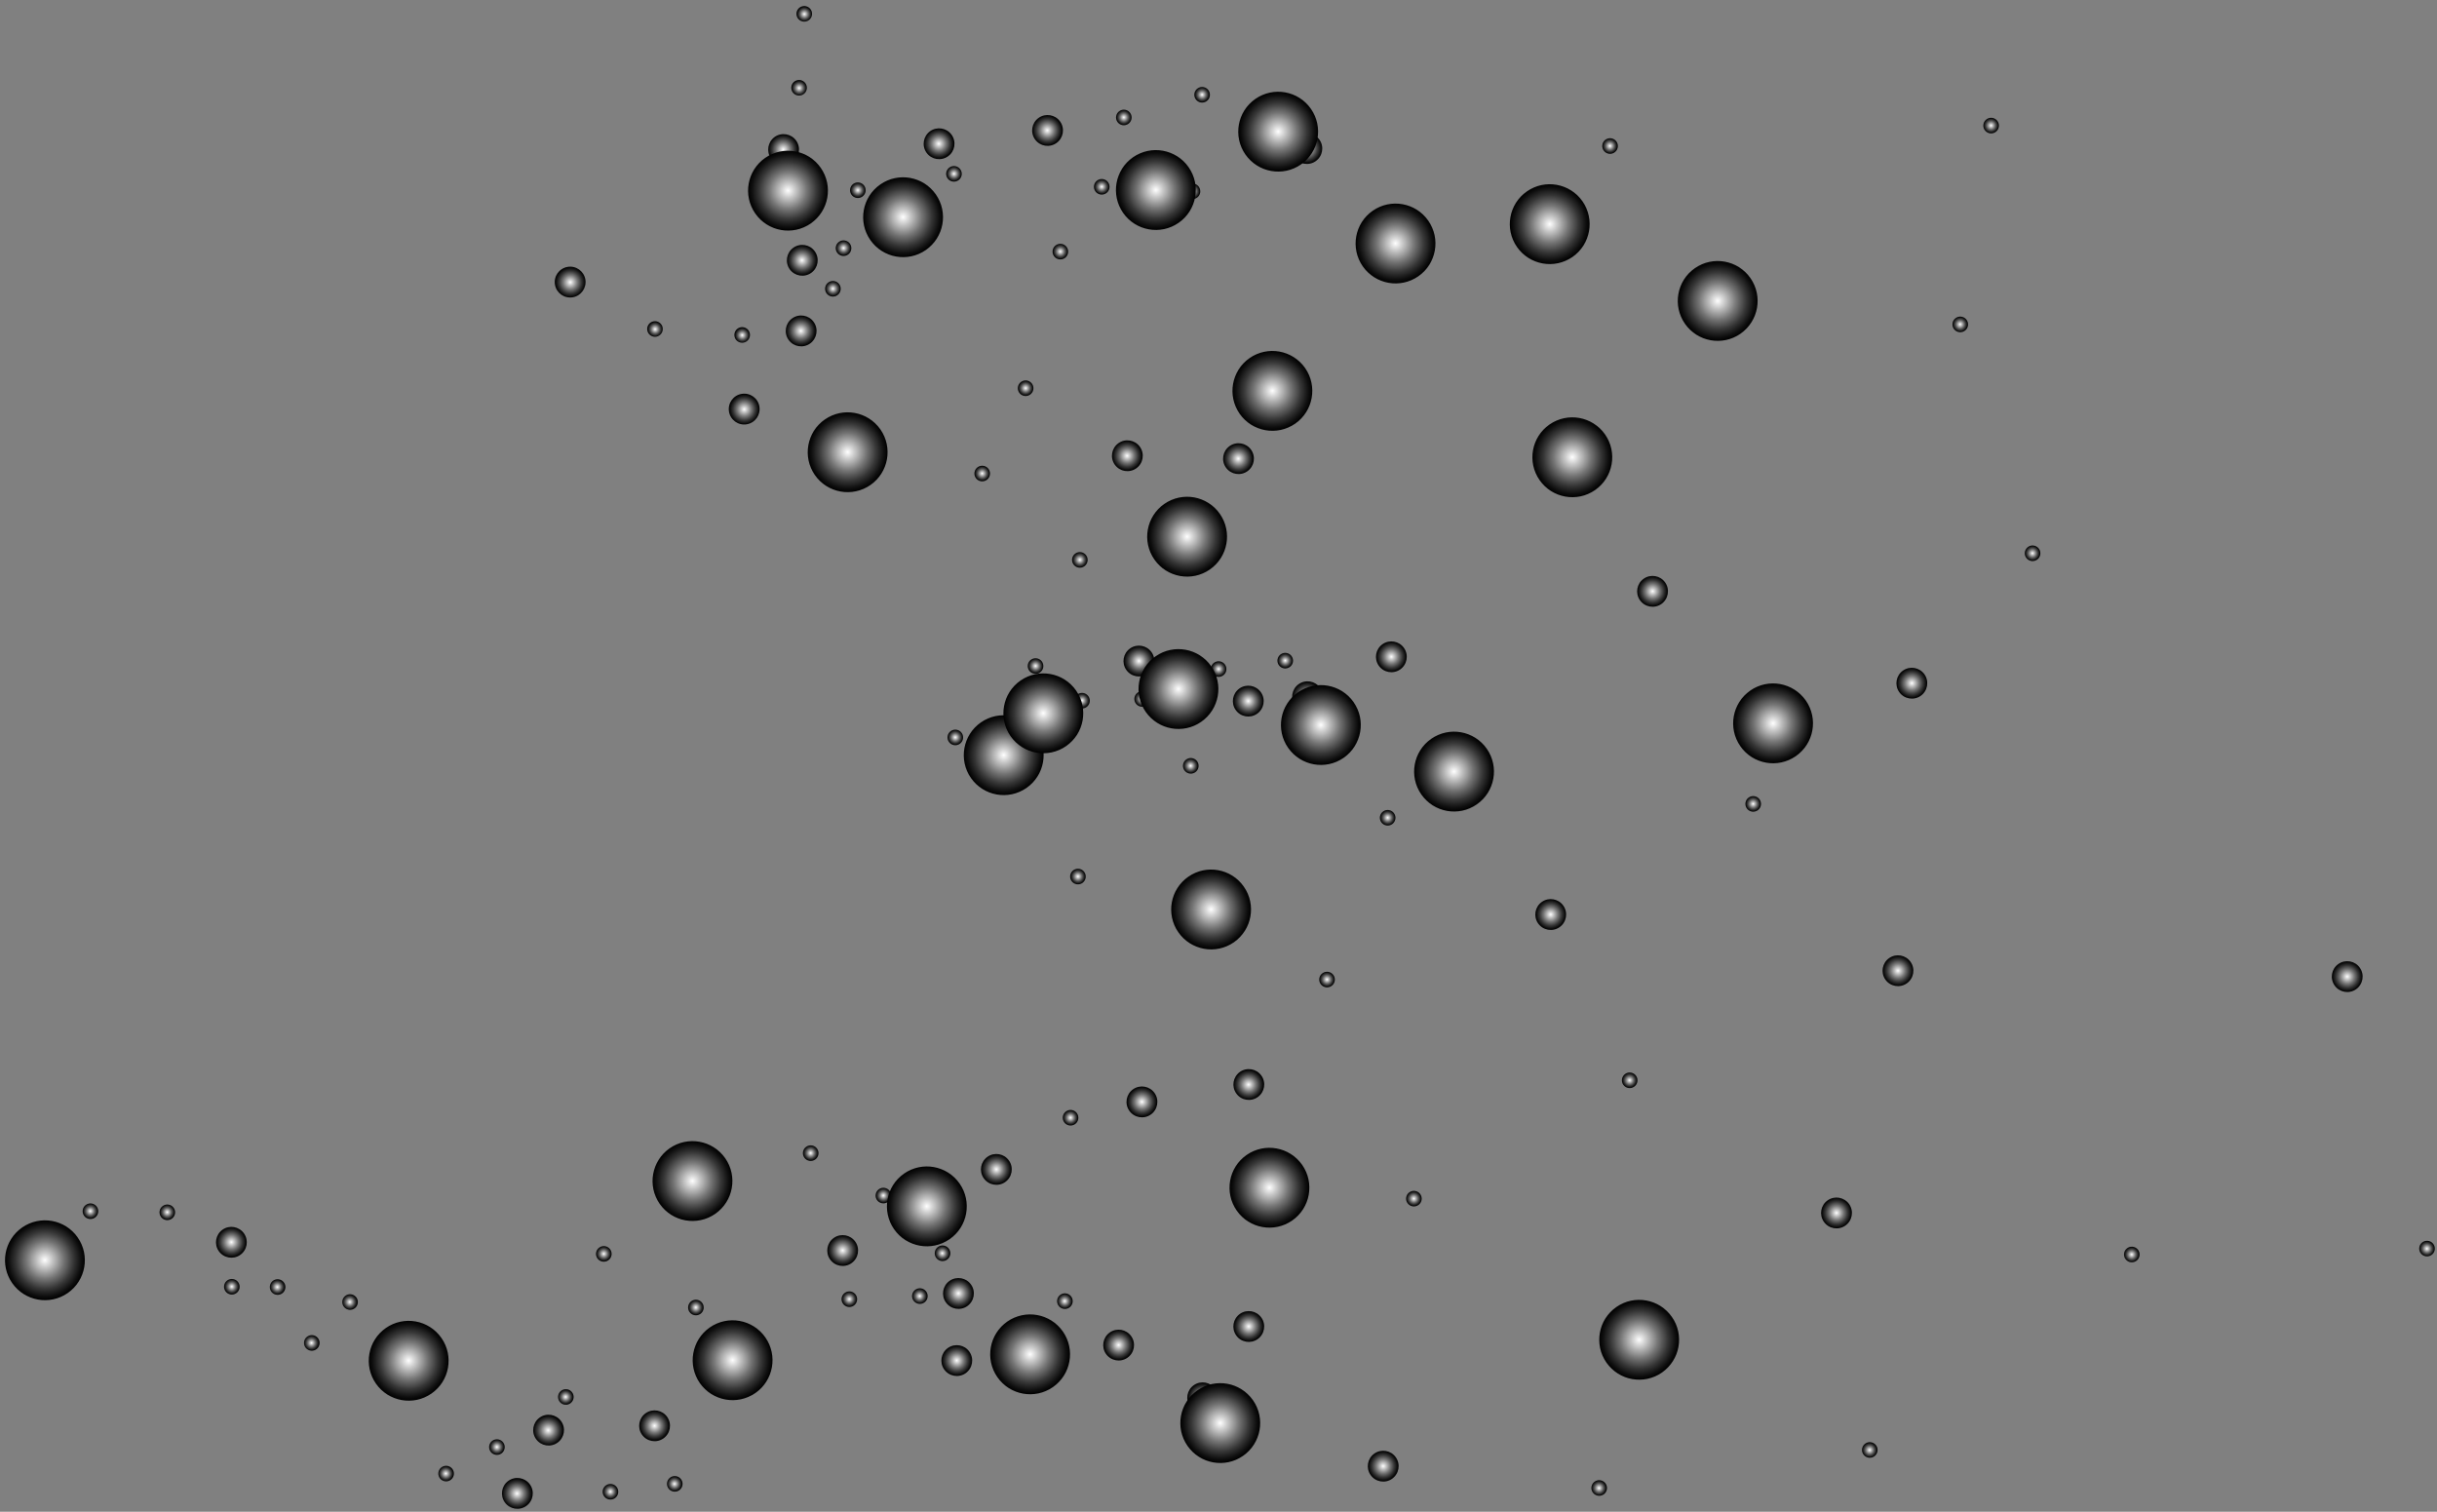 <svg width="1330" height="825" viewBox="0 0 1330 825" fill="none" xmlns="http://www.w3.org/2000/svg">
<rect x="0" y="0" width="1330" height="825" fill="#808080" stroke="none"/>
<path style="mix-blend-mode:color-dodge" fill-rule="evenodd" clip-rule="evenodd" d="M693.583 212.139C691.655 213.48 691.18 216.127 692.522 218.055C693.863 219.977 696.516 220.458 698.438 219.117C700.367 217.775 700.841 215.129 699.5 213.2C698.158 211.272 695.512 210.797 693.583 212.139Z" fill="url(#paint0_radial_1_773)"/>
<path style="mix-blend-mode:color-dodge" fill-rule="evenodd" clip-rule="evenodd" d="M610.907 60.616C608.978 61.958 608.504 64.604 609.845 66.532C611.187 68.461 613.833 68.935 615.762 67.594C617.69 66.252 618.165 63.606 616.823 61.677C615.482 59.749 612.835 59.274 610.907 60.616Z" fill="url(#paint1_radial_1_773)"/>
<path style="mix-blend-mode:color-dodge" fill-rule="evenodd" clip-rule="evenodd" d="M653.628 48.233C651.699 49.575 651.225 52.221 652.567 54.149C653.908 56.078 656.555 56.552 658.483 55.211C660.412 53.869 660.886 51.223 659.544 49.294C658.203 47.366 655.55 46.891 653.628 48.233Z" fill="url(#paint2_radial_1_773)"/>
<path style="mix-blend-mode:color-dodge" fill-rule="evenodd" clip-rule="evenodd" d="M754.54 351.537C750.734 354.188 749.791 359.43 752.442 363.236C755.093 367.042 760.336 367.985 764.142 365.334C767.948 362.683 768.89 357.447 766.239 353.634C763.588 349.822 758.346 348.885 754.54 351.537Z" fill="url(#paint3_radial_1_773)"/>
<path style="mix-blend-mode:color-dodge" fill-rule="evenodd" clip-rule="evenodd" d="M997.476 655.041C993.664 657.693 992.728 662.935 995.379 666.741C998.03 670.553 1003.27 671.49 1007.08 668.838C1010.89 666.187 1011.83 660.951 1009.18 657.139C1006.52 653.333 1001.29 652.39 997.476 655.041Z" fill="url(#paint4_radial_1_773)"/>
<path style="mix-blend-mode:color-dodge" fill-rule="evenodd" clip-rule="evenodd" d="M1031.02 522.85C1027.21 525.501 1026.27 530.737 1028.92 534.549C1031.57 538.355 1036.81 539.298 1040.62 536.647C1044.43 533.996 1045.37 528.76 1042.72 524.947C1040.07 521.135 1034.83 520.199 1031.02 522.85Z" fill="url(#paint5_radial_1_773)"/>
<path style="mix-blend-mode:color-dodge" fill-rule="evenodd" clip-rule="evenodd" d="M1276.2 526.061C1272.39 528.712 1271.45 533.954 1274.11 537.76C1276.76 541.573 1281.99 542.509 1285.8 539.858C1289.61 537.207 1290.55 531.971 1287.9 528.159C1285.25 524.346 1280.02 523.41 1276.2 526.061Z" fill="url(#paint6_radial_1_773)"/>
<path style="mix-blend-mode:color-dodge" fill-rule="evenodd" clip-rule="evenodd" d="M1038.59 365.943C1034.79 368.594 1033.85 373.836 1036.5 377.643C1039.15 381.449 1044.39 382.391 1048.2 379.74C1052 377.089 1052.94 371.853 1050.29 368.041C1047.64 364.228 1042.41 363.292 1038.59 365.943Z" fill="url(#paint7_radial_1_773)"/>
<path style="mix-blend-mode:color-dodge" fill-rule="evenodd" clip-rule="evenodd" d="M708.411 74.165C704.598 76.816 703.662 82.052 706.313 85.864C708.965 89.676 714.207 90.613 718.013 87.962C721.825 85.31 722.762 80.075 720.11 76.262C717.459 72.456 712.217 71.513 708.411 74.165Z" fill="url(#paint8_radial_1_773)"/>
<path style="mix-blend-mode:color-dodge" fill-rule="evenodd" clip-rule="evenodd" d="M618.41 594.438C614.604 597.089 613.661 602.325 616.319 606.138C618.97 609.95 624.206 610.886 628.018 608.235C631.824 605.584 632.767 600.348 630.116 596.536C627.465 592.73 622.222 591.787 618.416 594.438L618.41 594.438Z" fill="url(#paint9_radial_1_773)"/>
<path style="mix-blend-mode:color-dodge" fill-rule="evenodd" clip-rule="evenodd" d="M517.37 735.597C513.557 738.249 512.621 743.484 515.272 747.297C517.923 751.103 523.159 752.046 526.971 749.394C530.777 746.743 531.714 741.507 529.069 737.695C526.418 733.883 521.182 732.946 517.37 735.597Z" fill="url(#paint10_radial_1_773)"/>
<path style="mix-blend-mode:color-dodge" fill-rule="evenodd" clip-rule="evenodd" d="M455.092 675.542C451.286 678.193 450.343 683.429 452.994 687.241C455.645 691.047 460.881 691.99 464.694 689.339C468.5 686.688 469.443 681.452 466.791 677.639C464.14 673.833 458.898 672.89 455.092 675.542Z" fill="url(#paint11_radial_1_773)"/>
<path style="mix-blend-mode:color-dodge" fill-rule="evenodd" clip-rule="evenodd" d="M352.43 771.194C348.624 773.845 347.682 779.081 350.339 782.893C352.99 786.706 358.226 787.642 362.038 784.991C365.845 782.34 366.787 777.104 364.136 773.291C361.485 769.479 356.249 768.542 352.437 771.194L352.43 771.194Z" fill="url(#paint12_radial_1_773)"/>
<path style="mix-blend-mode:color-dodge" fill-rule="evenodd" clip-rule="evenodd" d="M538.964 631.272C535.152 633.923 534.215 639.165 536.867 642.971C539.518 646.777 544.754 647.72 548.566 645.069C552.379 642.417 553.315 637.182 550.664 633.369C548.012 629.557 542.77 628.62 538.964 631.272Z" fill="url(#paint13_radial_1_773)"/>
<path style="mix-blend-mode:color-dodge" fill-rule="evenodd" clip-rule="evenodd" d="M651.545 755.907C647.739 758.558 646.796 763.794 649.447 767.607C652.098 771.413 657.34 772.349 661.147 769.704C664.953 767.053 665.889 761.817 663.244 758.005C660.593 754.192 655.351 753.256 651.545 755.907Z" fill="url(#paint14_radial_1_773)"/>
<path style="mix-blend-mode:color-dodge" fill-rule="evenodd" clip-rule="evenodd" d="M676.716 717.009C672.91 719.66 671.973 724.896 674.618 728.708C677.269 732.514 682.511 733.457 686.317 730.799C690.124 728.148 691.066 722.912 688.415 719.1C685.764 715.287 680.528 714.351 676.716 717.002L676.716 717.009Z" fill="url(#paint15_radial_1_773)"/>
<path style="mix-blend-mode:color-dodge" fill-rule="evenodd" clip-rule="evenodd" d="M309.761 145.65C305.186 146.428 302.104 150.769 302.882 155.344C303.66 159.919 308 163.001 312.575 162.223C317.151 161.445 320.226 157.105 319.455 152.53C318.676 147.954 314.336 144.872 309.761 145.65Z" fill="url(#paint16_radial_1_773)"/>
<path style="mix-blend-mode:color-dodge" fill-rule="evenodd" clip-rule="evenodd" d="M404.737 214.963C400.162 215.741 397.08 220.081 397.858 224.657C398.636 229.232 402.976 232.308 407.551 231.529C412.127 230.751 415.202 226.411 414.431 221.836C413.653 217.261 409.313 214.179 404.737 214.957L404.737 214.963Z" fill="url(#paint17_radial_1_773)"/>
<path style="mix-blend-mode:color-dodge" fill-rule="evenodd" clip-rule="evenodd" d="M121.483 671.047C117.677 673.698 116.735 678.941 119.386 682.747C122.037 686.553 127.279 687.495 131.085 684.838C134.891 682.187 135.834 676.951 133.176 673.145C130.525 669.332 125.289 668.396 121.477 671.047L121.483 671.047Z" fill="url(#paint18_radial_1_773)"/>
<path style="mix-blend-mode:color-dodge" fill-rule="evenodd" clip-rule="evenodd" d="M616.774 353.853C612.961 356.504 612.025 361.747 614.676 365.553C617.327 369.365 622.569 370.301 626.375 367.644C630.181 364.993 631.124 359.757 628.473 355.951C625.822 352.138 620.58 351.202 616.774 353.853Z" fill="url(#paint19_radial_1_773)"/>
<path style="mix-blend-mode:color-dodge" fill-rule="evenodd" clip-rule="evenodd" d="M676.449 375.714C672.637 378.365 671.701 383.607 674.352 387.413C677.003 391.22 682.239 392.162 686.051 389.505C689.857 386.854 690.8 381.618 688.149 377.805C685.498 373.993 680.262 373.056 676.449 375.708L676.449 375.714Z" fill="url(#paint20_radial_1_773)"/>
<path style="mix-blend-mode:color-dodge" fill-rule="evenodd" clip-rule="evenodd" d="M750.095 793.226C746.282 795.877 745.346 801.113 747.997 804.925C750.648 808.738 755.89 809.674 759.697 807.023C763.509 804.372 764.445 799.136 761.794 795.323C759.143 791.511 753.907 790.575 750.095 793.226Z" fill="url(#paint21_radial_1_773)"/>
<path style="mix-blend-mode:color-dodge" fill-rule="evenodd" clip-rule="evenodd" d="M422.753 74.775C418.979 77.477 418.112 82.732 420.821 86.506C423.523 90.274 428.777 91.14 432.545 88.438C436.319 85.736 437.179 80.488 434.477 76.714C431.775 72.94 426.521 72.073 422.747 74.775L422.753 74.775Z" fill="url(#paint22_radial_1_773)"/>
<path style="mix-blend-mode:color-dodge" fill-rule="evenodd" clip-rule="evenodd" d="M432.948 135.224C429.18 137.926 428.314 143.18 431.016 146.954C433.718 150.729 438.972 151.589 442.74 148.887C446.514 146.185 447.38 140.936 444.672 137.162C441.97 133.388 436.722 132.522 432.941 135.224L432.948 135.224Z" fill="url(#paint23_radial_1_773)"/>
<path style="mix-blend-mode:color-dodge" fill-rule="evenodd" clip-rule="evenodd" d="M432.334 173.761C428.56 176.469 427.694 181.718 430.402 185.492C433.104 189.266 438.359 190.126 442.126 187.424C445.894 184.722 446.767 179.474 444.059 175.7C441.357 171.926 436.102 171.059 432.334 173.761Z" fill="url(#paint24_radial_1_773)"/>
<path style="mix-blend-mode:color-dodge" fill-rule="evenodd" clip-rule="evenodd" d="M507.604 71.619C503.837 74.321 502.964 79.576 505.672 83.35C508.374 87.124 513.629 87.984 517.396 85.282C521.171 82.58 522.031 77.332 519.329 73.558C516.627 69.784 511.372 68.917 507.604 71.625L507.604 71.619Z" fill="url(#paint25_radial_1_773)"/>
<path style="mix-blend-mode:color-dodge" fill-rule="evenodd" clip-rule="evenodd" d="M610.359 241.885C606.585 244.587 605.718 249.842 608.426 253.616C611.128 257.39 616.383 258.25 620.151 255.548C623.925 252.846 624.785 247.598 622.083 243.824C619.381 240.049 614.126 239.183 610.359 241.885Z" fill="url(#paint26_radial_1_773)"/>
<path style="mix-blend-mode:color-dodge" fill-rule="evenodd" clip-rule="evenodd" d="M566.808 64.358C563.034 67.06 562.168 72.315 564.876 76.083C567.578 79.857 572.833 80.717 576.6 78.015C580.368 75.313 581.241 70.065 578.533 66.291C575.831 62.517 570.576 61.65 566.808 64.358Z" fill="url(#paint27_radial_1_773)"/>
<path style="mix-blend-mode:color-dodge" fill-rule="evenodd" clip-rule="evenodd" d="M708.711 373.392C704.936 376.094 704.076 381.349 706.778 385.123C709.48 388.897 714.728 389.757 718.503 387.055C722.277 384.353 723.143 379.099 720.435 375.331C717.733 371.557 712.478 370.69 708.711 373.392Z" fill="url(#paint28_radial_1_773)"/>
<path style="mix-blend-mode:color-dodge" fill-rule="evenodd" clip-rule="evenodd" d="M294.494 773.623C290.72 776.325 289.854 781.579 292.562 785.353C295.264 789.127 300.518 789.987 304.286 787.286C308.06 784.584 308.927 779.335 306.218 775.561C303.516 771.787 298.262 770.921 294.494 773.623Z" fill="url(#paint29_radial_1_773)"/>
<path style="mix-blend-mode:color-dodge" fill-rule="evenodd" clip-rule="evenodd" d="M277.458 808.135C273.683 810.837 272.817 816.092 275.525 819.866C278.227 823.64 283.482 824.5 287.25 821.798C291.017 819.096 291.89 813.842 289.182 810.074C286.474 806.3 281.225 805.433 277.451 808.135L277.458 808.135Z" fill="url(#paint30_radial_1_773)"/>
<path style="mix-blend-mode:color-dodge" fill-rule="evenodd" clip-rule="evenodd" d="M676.648 585.008C672.874 587.71 672.008 592.965 674.716 596.739C677.418 600.513 682.666 601.373 686.44 598.671C690.214 595.969 691.081 590.721 688.373 586.947C685.664 583.173 680.416 582.307 676.648 585.008Z" fill="url(#paint31_radial_1_773)"/>
<path style="mix-blend-mode:color-dodge" fill-rule="evenodd" clip-rule="evenodd" d="M671.02 243.47C667.246 246.172 666.38 251.426 669.088 255.194C671.79 258.968 677.045 259.828 680.813 257.126C684.587 254.424 685.453 249.176 682.745 245.402C680.043 241.628 674.788 240.761 671.02 243.463L671.02 243.47Z" fill="url(#paint32_radial_1_773)"/>
<path style="mix-blend-mode:color-dodge" fill-rule="evenodd" clip-rule="evenodd" d="M841.507 492.18C837.701 494.831 836.758 500.067 839.409 503.879C842.06 507.692 847.303 508.628 851.109 505.977C854.921 503.326 855.857 498.09 853.206 494.277C850.555 490.465 845.313 489.529 841.507 492.18Z" fill="url(#paint33_radial_1_773)"/>
<path style="mix-blend-mode:color-dodge" fill-rule="evenodd" clip-rule="evenodd" d="M897.085 315.806C893.279 318.457 892.336 323.693 894.988 327.505C897.639 331.318 902.875 332.254 906.687 329.603C910.493 326.952 911.436 321.716 908.785 317.903C906.133 314.091 900.891 313.155 897.085 315.806Z" fill="url(#paint34_radial_1_773)"/>
<path style="mix-blend-mode:color-dodge" fill-rule="evenodd" clip-rule="evenodd" d="M605.693 727.153C601.887 729.804 600.944 735.046 603.595 738.852C606.246 742.658 611.488 743.601 615.295 740.95C619.101 738.299 620.043 733.063 617.392 729.251C614.741 725.438 609.505 724.502 605.693 727.153Z" fill="url(#paint35_radial_1_773)"/>
<path style="mix-blend-mode:color-dodge" fill-rule="evenodd" clip-rule="evenodd" d="M518.275 698.972C514.469 701.623 513.526 706.865 516.177 710.671C518.829 714.477 524.071 715.42 527.877 712.769C531.683 710.117 532.626 704.882 529.974 701.069C527.323 697.257 522.087 696.32 518.275 698.972Z" fill="url(#paint36_radial_1_773)"/>
<path style="mix-blend-mode:color-dodge" fill-rule="evenodd" clip-rule="evenodd" d="M754.898 442.789C752.97 444.13 752.495 446.777 753.837 448.705C755.178 450.634 757.825 451.108 759.753 449.767C761.682 448.425 762.156 445.778 760.815 443.85C759.473 441.922 756.827 441.447 754.898 442.789Z" fill="url(#paint37_radial_1_773)"/>
<path style="mix-blend-mode:color-dodge" fill-rule="evenodd" clip-rule="evenodd" d="M721.807 531.085C719.879 532.426 719.404 535.073 720.746 537.001C722.087 538.93 724.734 539.404 726.662 538.063C728.591 536.721 729.065 534.075 727.724 532.146C726.382 530.218 723.729 529.743 721.807 531.085Z" fill="url(#paint38_radial_1_773)"/>
<path style="mix-blend-mode:color-dodge" fill-rule="evenodd" clip-rule="evenodd" d="M886.98 586.06C885.052 587.402 884.577 590.048 885.919 591.977C887.26 593.905 889.907 594.38 891.835 593.038C893.764 591.697 894.238 589.05 892.897 587.122C891.555 585.193 888.909 584.719 886.98 586.06Z" fill="url(#paint39_radial_1_773)"/>
<path style="mix-blend-mode:color-dodge" fill-rule="evenodd" clip-rule="evenodd" d="M769.212 650.64C767.284 651.982 766.809 654.635 768.151 656.557C769.492 658.485 772.139 658.96 774.067 657.618C775.996 656.276 776.47 653.63 775.129 651.701C773.787 649.773 771.14 649.299 769.212 650.64Z" fill="url(#paint40_radial_1_773)"/>
<path style="mix-blend-mode:color-dodge" fill-rule="evenodd" clip-rule="evenodd" d="M581.831 606.485C579.902 607.826 579.428 610.479 580.769 612.401C582.111 614.33 584.757 614.798 586.686 613.463C588.608 612.121 589.082 609.475 587.747 607.546C586.406 605.618 583.759 605.143 581.831 606.485Z" fill="url(#paint41_radial_1_773)"/>
<path style="mix-blend-mode:color-dodge" fill-rule="evenodd" clip-rule="evenodd" d="M479.684 648.958C477.755 650.3 477.281 652.953 478.622 654.875C479.964 656.803 482.617 657.278 484.539 655.936C486.467 654.594 486.942 651.948 485.594 650.019C484.252 648.091 481.606 647.617 479.677 648.958L479.684 648.958Z" fill="url(#paint42_radial_1_773)"/>
<path style="mix-blend-mode:color-dodge" fill-rule="evenodd" clip-rule="evenodd" d="M440.015 625.809C438.086 627.15 437.612 629.803 438.953 631.725C440.295 633.654 442.941 634.122 444.87 632.787C446.798 631.445 447.273 628.799 445.931 626.87C444.59 624.942 441.937 624.467 440.015 625.809Z" fill="url(#paint43_radial_1_773)"/>
<path style="mix-blend-mode:color-dodge" fill-rule="evenodd" clip-rule="evenodd" d="M585.862 474.861C583.934 476.202 583.459 478.849 584.801 480.777C586.142 482.706 588.795 483.18 590.717 481.838C592.639 480.497 593.12 477.85 591.779 475.922C590.437 473.994 587.791 473.519 585.862 474.861Z" fill="url(#paint44_radial_1_773)"/>
<path style="mix-blend-mode:color-dodge" fill-rule="evenodd" clip-rule="evenodd" d="M566.288 383.814C564.36 385.156 563.885 387.802 565.227 389.731C566.569 391.653 569.215 392.133 571.143 390.792C573.072 389.45 573.546 386.804 572.205 384.875C570.863 382.947 568.217 382.472 566.288 383.814Z" fill="url(#paint45_radial_1_773)"/>
<path style="mix-blend-mode:color-dodge" fill-rule="evenodd" clip-rule="evenodd" d="M268.767 786.226C266.839 787.568 266.364 790.214 267.706 792.143C269.047 794.071 271.7 794.546 273.622 793.204C275.551 791.862 276.025 789.216 274.684 787.287C273.342 785.359 270.689 784.885 268.767 786.226Z" fill="url(#paint46_radial_1_773)"/>
<path style="mix-blend-mode:color-dodge" fill-rule="evenodd" clip-rule="evenodd" d="M452.132 154.1C450.204 155.441 449.73 158.094 451.071 160.023C452.413 161.951 455.059 162.426 456.988 161.084C458.916 159.743 459.391 157.096 458.049 155.168C456.707 153.239 454.061 152.765 452.132 154.106L452.132 154.1Z" fill="url(#paint47_radial_1_773)"/>
<path style="mix-blend-mode:color-dodge" fill-rule="evenodd" clip-rule="evenodd" d="M649.883 380.881C647.955 382.222 647.48 384.869 648.822 386.797C650.163 388.726 652.81 389.2 654.738 387.858C656.667 386.517 657.141 383.87 655.8 381.942C654.458 380.014 651.812 379.539 649.883 380.881Z" fill="url(#paint48_radial_1_773)"/>
<path style="mix-blend-mode:color-dodge" fill-rule="evenodd" clip-rule="evenodd" d="M698.996 357.048C697.068 358.389 696.593 361.036 697.935 362.964C699.277 364.892 701.923 365.367 703.852 364.025C705.78 362.684 706.254 360.037 704.913 358.109C703.571 356.18 700.925 355.706 698.996 357.048Z" fill="url(#paint49_radial_1_773)"/>
<path style="mix-blend-mode:color-dodge" fill-rule="evenodd" clip-rule="evenodd" d="M551.463 385.274C549.535 386.615 549.061 389.268 550.402 391.19C551.744 393.119 554.39 393.593 556.319 392.252C558.247 390.91 558.722 388.264 557.38 386.335C556.038 384.407 553.392 383.932 551.463 385.274Z" fill="url(#paint50_radial_1_773)"/>
<path style="mix-blend-mode:color-dodge" fill-rule="evenodd" clip-rule="evenodd" d="M562.715 359.99C560.787 361.332 560.312 363.978 561.654 365.907C562.996 367.835 565.648 368.309 567.57 366.968C569.499 365.626 569.973 362.98 568.632 361.051C567.29 359.129 564.644 358.649 562.715 359.99Z" fill="url(#paint51_radial_1_773)"/>
<path style="mix-blend-mode:color-dodge" fill-rule="evenodd" clip-rule="evenodd" d="M518.931 398.944C517.003 400.286 516.528 402.939 517.87 404.861C519.211 406.789 521.864 407.264 523.786 405.922C525.715 404.581 526.189 401.934 524.847 400.006C523.506 398.077 520.853 397.603 518.931 398.944Z" fill="url(#paint52_radial_1_773)"/>
<path style="mix-blend-mode:color-dodge" fill-rule="evenodd" clip-rule="evenodd" d="M404.333 178.59C402.02 178.986 400.464 181.178 400.853 183.491C401.242 185.804 403.44 187.361 405.753 186.972C408.067 186.576 409.623 184.384 409.234 182.071C408.839 179.758 406.646 178.201 404.333 178.59Z" fill="url(#paint53_radial_1_773)"/>
<path style="mix-blend-mode:color-dodge" fill-rule="evenodd" clip-rule="evenodd" d="M713.794 386.906C711.865 388.248 711.391 390.901 712.733 392.823C714.074 394.751 716.727 395.226 718.649 393.884C720.578 392.543 721.052 389.89 719.71 387.968C718.369 386.039 715.722 385.565 713.794 386.906Z" fill="url(#paint54_radial_1_773)"/>
<path style="mix-blend-mode:color-dodge" fill-rule="evenodd" clip-rule="evenodd" d="M421.139 109.586C419.211 110.928 418.737 113.581 420.078 115.503C421.42 117.431 424.073 117.906 425.995 116.564C427.923 115.223 428.397 112.576 427.056 110.648C425.714 108.719 423.068 108.245 421.139 109.586Z" fill="url(#paint55_radial_1_773)"/>
<path style="mix-blend-mode:color-dodge" fill-rule="evenodd" clip-rule="evenodd" d="M533.619 254.937C531.69 256.278 531.216 258.925 532.557 260.853C533.899 262.782 536.545 263.256 538.474 261.915C540.396 260.573 540.877 257.927 539.535 255.998C538.194 254.07 535.547 253.595 533.619 254.937Z" fill="url(#paint56_radial_1_773)"/>
<path style="mix-blend-mode:color-dodge" fill-rule="evenodd" clip-rule="evenodd" d="M518.194 91.386C516.266 92.728 515.791 95.381 517.133 97.303C518.474 99.231 521.127 99.706 523.049 98.364C524.978 97.022 525.452 94.376 524.111 92.447C522.769 90.519 520.123 90.044 518.194 91.386Z" fill="url(#paint57_radial_1_773)"/>
<path style="mix-blend-mode:color-dodge" fill-rule="evenodd" clip-rule="evenodd" d="M598.848 98.454C596.919 99.795 596.445 102.448 597.787 104.37C599.128 106.298 601.775 106.773 603.703 105.431C605.632 104.09 606.106 101.437 604.764 99.515C603.423 97.586 600.776 97.112 598.848 98.454Z" fill="url(#paint58_radial_1_773)"/>
<path style="mix-blend-mode:color-dodge" fill-rule="evenodd" clip-rule="evenodd" d="M457.928 131.95C456 133.291 455.525 135.938 456.873 137.866C458.215 139.794 460.861 140.269 462.79 138.927C464.718 137.586 465.192 134.939 463.851 133.011C462.509 131.082 459.856 130.608 457.934 131.95L457.928 131.95Z" fill="url(#paint59_radial_1_773)"/>
<path style="mix-blend-mode:color-dodge" fill-rule="evenodd" clip-rule="evenodd" d="M662.626 361.644C660.697 362.985 660.223 365.632 661.564 367.56C662.906 369.489 665.559 369.963 667.481 368.622C669.409 367.28 669.884 364.634 668.542 362.705C667.201 360.777 664.554 360.302 662.626 361.644Z" fill="url(#paint60_radial_1_773)"/>
<path style="mix-blend-mode:color-dodge" fill-rule="evenodd" clip-rule="evenodd" d="M620.91 377.954C618.981 379.295 618.507 381.948 619.848 383.87C621.19 385.798 623.837 386.273 625.765 384.931C627.693 383.59 628.168 380.943 626.826 379.015C625.485 377.086 622.838 376.612 620.91 377.954Z" fill="url(#paint61_radial_1_773)"/>
<path style="mix-blend-mode:color-dodge" fill-rule="evenodd" clip-rule="evenodd" d="M588.08 378.898C586.152 380.24 585.678 382.886 587.019 384.815C588.361 386.737 591.007 387.211 592.936 385.876C594.864 384.534 595.339 381.888 593.997 379.96C592.655 378.031 590.009 377.557 588.08 378.898Z" fill="url(#paint62_radial_1_773)"/>
<path style="mix-blend-mode:color-dodge" fill-rule="evenodd" clip-rule="evenodd" d="M327.107 680.795C325.179 682.137 324.704 684.784 326.046 686.712C327.388 688.64 330.034 689.115 331.962 687.773C333.891 686.432 334.365 683.785 333.024 681.857C331.682 679.928 329.036 679.454 327.107 680.795Z" fill="url(#paint63_radial_1_773)"/>
<path style="mix-blend-mode:color-dodge" fill-rule="evenodd" clip-rule="evenodd" d="M330.717 810.597C328.789 811.939 328.315 814.585 329.663 816.514C331.004 818.442 333.651 818.916 335.579 817.575C337.507 816.233 337.982 813.587 336.64 811.658C335.299 809.73 332.652 809.256 330.724 810.597L330.717 810.597Z" fill="url(#paint64_radial_1_773)"/>
<path style="mix-blend-mode:color-dodge" fill-rule="evenodd" clip-rule="evenodd" d="M461.104 705.513C459.176 706.855 458.702 709.501 460.043 711.429C461.385 713.358 464.031 713.832 465.96 712.491C467.882 711.149 468.356 708.503 467.021 706.574C465.679 704.646 463.033 704.171 461.104 705.513Z" fill="url(#paint65_radial_1_773)"/>
<path style="mix-blend-mode:color-dodge" fill-rule="evenodd" clip-rule="evenodd" d="M124.096 698.724C122.168 700.065 121.693 702.712 123.035 704.64C124.376 706.569 127.023 707.043 128.951 705.702C130.88 704.36 131.354 701.714 130.013 699.785C128.671 697.857 126.025 697.382 124.096 698.724Z" fill="url(#paint66_radial_1_773)"/>
<path style="mix-blend-mode:color-dodge" fill-rule="evenodd" clip-rule="evenodd" d="M46.938 657.512C45.009 658.853 44.535 661.506 45.876 663.428C47.218 665.357 49.864 665.831 51.793 664.489C53.721 663.148 54.196 660.501 52.854 658.573C51.513 656.645 48.866 656.17 46.938 657.512Z" fill="url(#paint67_radial_1_773)"/>
<path style="mix-blend-mode:color-dodge" fill-rule="evenodd" clip-rule="evenodd" d="M88.884 658.11C86.955 659.452 86.481 662.098 87.822 664.027C89.164 665.955 91.817 666.43 93.739 665.088C95.667 663.747 96.142 661.1 94.8 659.172C93.459 657.243 90.812 656.769 88.884 658.11Z" fill="url(#paint68_radial_1_773)"/>
<path style="mix-blend-mode:color-dodge" fill-rule="evenodd" clip-rule="evenodd" d="M377.361 710.045C375.433 711.387 374.958 714.033 376.3 715.962C377.642 717.884 380.288 718.358 382.217 717.023C384.145 715.681 384.619 713.035 383.278 711.106C381.936 709.178 379.283 708.704 377.361 710.045Z" fill="url(#paint69_radial_1_773)"/>
<path style="mix-blend-mode:color-dodge" fill-rule="evenodd" clip-rule="evenodd" d="M438.211 3.372C435.898 3.761 434.342 5.96 434.731 8.273C435.126 10.586 437.319 12.143 439.632 11.754C441.945 11.358 443.501 9.166 443.112 6.853C442.717 4.54 440.525 2.977 438.211 3.372Z" fill="url(#paint70_radial_1_773)"/>
<path style="mix-blend-mode:color-dodge" fill-rule="evenodd" clip-rule="evenodd" d="M435.382 43.716C433.069 44.105 431.513 46.304 431.902 48.617C432.297 50.93 434.49 52.493 436.803 52.097C439.116 51.702 440.673 49.51 440.283 47.197C439.888 44.883 437.695 43.327 435.382 43.716Z" fill="url(#paint71_radial_1_773)"/>
<path style="mix-blend-mode:color-dodge" fill-rule="evenodd" clip-rule="evenodd" d="M356.746 175.346C354.433 175.742 352.876 177.934 353.265 180.253C353.661 182.566 355.853 184.123 358.166 183.734C360.479 183.338 362.036 181.146 361.647 178.833C361.257 176.52 359.059 174.963 356.746 175.352L356.746 175.346Z" fill="url(#paint72_radial_1_773)"/>
<path style="mix-blend-mode:color-dodge" fill-rule="evenodd" clip-rule="evenodd" d="M465.752 100.324C463.823 101.666 463.349 104.312 464.69 106.241C466.032 108.163 468.678 108.644 470.607 107.302C472.535 105.961 473.01 103.314 471.668 101.386C470.327 99.457 467.68 98.983 465.752 100.324Z" fill="url(#paint73_radial_1_773)"/>
<path style="mix-blend-mode:color-dodge" fill-rule="evenodd" clip-rule="evenodd" d="M576.265 133.828C574.337 135.17 573.862 137.816 575.204 139.745C576.546 141.673 579.192 142.148 581.121 140.806C583.049 139.464 583.523 136.818 582.182 134.889C580.84 132.961 578.187 132.487 576.265 133.828Z" fill="url(#paint74_radial_1_773)"/>
<path style="mix-blend-mode:color-dodge" fill-rule="evenodd" clip-rule="evenodd" d="M648.38 100.921C646.458 102.262 645.977 104.909 647.318 106.837C648.66 108.766 651.307 109.24 653.235 107.899C655.163 106.557 655.638 103.911 654.296 101.982C652.955 100.054 650.302 99.579 648.38 100.921Z" fill="url(#paint75_radial_1_773)"/>
<path style="mix-blend-mode:color-dodge" fill-rule="evenodd" clip-rule="evenodd" d="M557.312 208.381C555.383 209.723 554.909 212.369 556.25 214.298C557.592 216.226 560.245 216.701 562.167 215.353C564.095 214.011 564.57 211.364 563.228 209.436C561.887 207.508 559.234 207.033 557.312 208.375L557.312 208.381Z" fill="url(#paint76_radial_1_773)"/>
<path style="mix-blend-mode:color-dodge" fill-rule="evenodd" clip-rule="evenodd" d="M586.901 302.06C584.973 303.401 584.498 306.048 585.84 307.976C587.181 309.905 589.828 310.379 591.756 309.038C593.685 307.696 594.159 305.049 592.817 303.121C591.476 301.193 588.829 300.718 586.901 302.06Z" fill="url(#paint77_radial_1_773)"/>
<path style="mix-blend-mode:color-dodge" fill-rule="evenodd" clip-rule="evenodd" d="M954.392 435.215C952.464 436.557 951.989 439.203 953.331 441.132C954.672 443.06 957.319 443.534 959.247 442.193C961.176 440.851 961.65 438.205 960.309 436.276C958.967 434.348 956.314 433.874 954.392 435.215Z" fill="url(#paint78_radial_1_773)"/>
<path style="mix-blend-mode:color-dodge" fill-rule="evenodd" clip-rule="evenodd" d="M647.101 414.703C645.319 416.228 645.112 418.912 646.644 420.693C648.169 422.475 650.859 422.682 652.641 421.15C654.422 419.619 654.623 416.941 653.098 415.16C651.566 413.378 648.882 413.171 647.101 414.703Z" fill="url(#paint79_radial_1_773)"/>
<path style="mix-blend-mode:color-dodge" fill-rule="evenodd" clip-rule="evenodd" d="M511.629 680.72C509.848 682.251 509.64 684.935 511.172 686.717C512.698 688.498 515.388 688.706 517.163 687.174C518.945 685.642 519.152 682.964 517.62 681.177C516.088 679.395 513.411 679.188 511.629 680.72Z" fill="url(#paint80_radial_1_773)"/>
<path style="mix-blend-mode:color-dodge" fill-rule="evenodd" clip-rule="evenodd" d="M1017.68 788.051C1015.9 789.583 1015.69 792.267 1017.22 794.042C1018.75 795.824 1021.43 796.031 1023.21 794.499C1024.99 792.974 1025.2 790.29 1023.67 788.509C1022.14 786.727 1019.45 786.52 1017.67 788.051L1017.68 788.051Z" fill="url(#paint81_radial_1_773)"/>
<path style="mix-blend-mode:color-dodge" fill-rule="evenodd" clip-rule="evenodd" d="M869.997 808.803C868.216 810.334 868.008 813.018 869.54 814.8C871.066 816.581 873.756 816.789 875.531 815.257C877.313 813.725 877.52 811.048 875.988 809.266C874.456 807.484 871.773 807.277 869.997 808.803Z" fill="url(#paint82_radial_1_773)"/>
<path style="mix-blend-mode:color-dodge" fill-rule="evenodd" clip-rule="evenodd" d="M1160.67 681.384C1158.89 682.916 1158.69 685.6 1160.22 687.375C1161.74 689.157 1164.43 689.364 1166.21 687.832C1167.99 686.3 1168.2 683.623 1166.67 681.841C1165.13 680.06 1162.45 679.853 1160.67 681.384L1160.67 681.384Z" fill="url(#paint83_radial_1_773)"/>
<path style="mix-blend-mode:color-dodge" fill-rule="evenodd" clip-rule="evenodd" d="M1321.78 678.157C1320 679.689 1319.79 682.372 1321.32 684.154C1322.85 685.936 1325.53 686.143 1327.32 684.611C1329.1 683.086 1329.3 680.402 1327.77 678.62C1326.24 676.839 1323.56 676.631 1321.78 678.163L1321.78 678.157Z" fill="url(#paint84_radial_1_773)"/>
<path style="mix-blend-mode:color-dodge" fill-rule="evenodd" clip-rule="evenodd" d="M1106.52 298.713C1104.73 300.245 1104.53 302.928 1106.06 304.71C1107.58 306.491 1110.27 306.699 1112.05 305.167C1113.83 303.641 1114.04 300.951 1112.51 299.176C1110.98 297.395 1108.29 297.187 1106.51 298.719L1106.52 298.713Z" fill="url(#paint85_radial_1_773)"/>
<path style="mix-blend-mode:color-dodge" fill-rule="evenodd" clip-rule="evenodd" d="M875.926 76.456C874.145 77.988 873.938 80.672 875.469 82.454C876.995 84.235 879.679 84.442 881.46 82.911C883.242 81.385 883.449 78.701 881.917 76.92C880.386 75.138 877.708 74.931 875.926 76.456Z" fill="url(#paint86_radial_1_773)"/>
<path style="mix-blend-mode:color-dodge" fill-rule="evenodd" clip-rule="evenodd" d="M1083.9 65.315C1082.11 66.847 1081.91 69.531 1083.44 71.312C1084.96 73.094 1087.65 73.301 1089.43 71.769C1091.21 70.237 1091.42 67.56 1089.89 65.778C1088.36 63.997 1085.68 63.789 1083.9 65.315Z" fill="url(#paint87_radial_1_773)"/>
<path style="mix-blend-mode:color-dodge" fill-rule="evenodd" clip-rule="evenodd" d="M1067.04 173.813C1065.26 175.338 1065.05 178.028 1066.58 179.804C1068.11 181.585 1070.79 181.792 1072.58 180.261C1074.36 178.735 1074.56 176.051 1073.03 174.27C1071.5 172.488 1068.82 172.281 1067.04 173.813Z" fill="url(#paint88_radial_1_773)"/>
<path style="mix-blend-mode:color-dodge" fill-rule="evenodd" clip-rule="evenodd" d="M365.489 806.558C363.708 808.084 363.507 810.768 365.032 812.549C366.564 814.331 369.248 814.538 371.023 813.006C372.805 811.481 373.012 808.797 371.48 807.015C369.948 805.234 367.271 805.026 365.483 806.558L365.489 806.558Z" fill="url(#paint89_radial_1_773)"/>
<path style="mix-blend-mode:color-dodge" fill-rule="evenodd" clip-rule="evenodd" d="M499.245 704.075C497.464 705.607 497.256 708.285 498.788 710.073C500.32 711.854 502.997 712.061 504.779 710.53C506.561 709.004 506.768 706.32 505.236 704.539C503.711 702.757 501.027 702.55 499.245 704.075Z" fill="url(#paint90_radial_1_773)"/>
<path style="mix-blend-mode:color-dodge" fill-rule="evenodd" clip-rule="evenodd" d="M240.701 800.936C238.919 802.461 238.712 805.145 240.244 806.933C241.776 808.714 244.453 808.922 246.235 807.39C248.016 805.864 248.224 803.181 246.692 801.399C245.166 799.617 242.482 799.41 240.701 800.942L240.701 800.936Z" fill="url(#paint91_radial_1_773)"/>
<path style="mix-blend-mode:color-dodge" fill-rule="evenodd" clip-rule="evenodd" d="M167.401 729.636C165.619 731.162 165.412 733.845 166.944 735.633C168.469 737.415 171.153 737.622 172.934 736.09C174.716 734.559 174.917 731.881 173.391 730.093C171.866 728.312 169.182 728.104 167.401 729.636Z" fill="url(#paint92_radial_1_773)"/>
<path style="mix-blend-mode:color-dodge" fill-rule="evenodd" clip-rule="evenodd" d="M148.743 699.146C146.962 700.671 146.754 703.355 148.286 705.137C149.812 706.918 152.495 707.125 154.277 705.594C156.059 704.068 156.266 701.384 154.734 699.603C153.209 697.821 150.518 697.614 148.737 699.146L148.743 699.146Z" fill="url(#paint93_radial_1_773)"/>
<path style="mix-blend-mode:color-dodge" fill-rule="evenodd" clip-rule="evenodd" d="M306.039 759.127C304.257 760.653 304.05 763.337 305.582 765.125C307.107 766.906 309.791 767.114 311.573 765.582C313.354 764.056 313.562 761.372 312.03 759.591C310.504 757.809 307.821 757.602 306.039 759.134L306.039 759.127Z" fill="url(#paint94_radial_1_773)"/>
<path style="mix-blend-mode:color-dodge" fill-rule="evenodd" clip-rule="evenodd" d="M188.281 707.324C186.5 708.856 186.292 711.533 187.824 713.321C189.356 715.103 192.033 715.31 193.815 713.778C195.596 712.247 195.797 709.569 194.272 707.788C192.74 706.006 190.056 705.799 188.281 707.324Z" fill="url(#paint95_radial_1_773)"/>
<path style="mix-blend-mode:color-dodge" fill-rule="evenodd" clip-rule="evenodd" d="M578.397 706.84C576.615 708.366 576.414 711.05 577.94 712.831C579.472 714.613 582.155 714.82 583.937 713.288C585.719 711.763 585.926 709.079 584.394 707.297C582.862 705.516 580.178 705.309 578.397 706.84Z" fill="url(#paint96_radial_1_773)"/>
<path style="mix-blend-mode:color-dodge" fill-rule="evenodd" clip-rule="evenodd" d="M450.155 228.911C440.285 235.785 437.85 249.362 444.724 259.238C451.598 269.109 465.174 271.537 475.044 264.67C484.915 257.796 487.35 244.22 480.482 234.355C473.608 224.479 460.032 222.044 450.162 228.918L450.155 228.911Z" fill="url(#paint97_radial_1_773)"/>
<path style="mix-blend-mode:color-dodge" fill-rule="evenodd" clip-rule="evenodd" d="M635.422 275.003C625.551 281.871 623.116 295.453 629.99 305.324C636.864 315.194 650.434 317.629 660.311 310.755C670.181 303.881 672.616 290.311 665.742 280.441C658.868 270.564 645.292 268.129 635.422 275.003Z" fill="url(#paint98_radial_1_773)"/>
<path style="mix-blend-mode:color-dodge" fill-rule="evenodd" clip-rule="evenodd" d="M955.209 376.871C945.339 383.745 942.904 397.321 949.778 407.191C956.645 417.062 970.221 419.497 980.092 412.623C989.962 405.749 992.397 392.179 985.523 382.302C978.649 372.425 965.073 369.997 955.203 376.864L955.209 376.871Z" fill="url(#paint99_radial_1_773)"/>
<path style="mix-blend-mode:color-dodge" fill-rule="evenodd" clip-rule="evenodd" d="M549.743 721.204C539.866 728.078 537.438 741.654 544.312 751.531C551.179 761.401 564.762 763.83 574.632 756.962C584.503 750.088 586.937 736.518 580.064 726.648C573.19 716.771 559.613 714.343 549.743 721.21L549.743 721.204Z" fill="url(#paint100_radial_1_773)"/>
<path style="mix-blend-mode:color-dodge" fill-rule="evenodd" clip-rule="evenodd" d="M653.515 758.723C643.644 765.596 641.21 779.173 648.084 789.049C654.957 798.92 668.534 801.348 678.404 794.481C688.274 787.613 690.709 774.037 683.835 764.167C676.961 754.29 663.385 751.855 653.515 758.729L653.515 758.723Z" fill="url(#paint101_radial_1_773)"/>
<path style="mix-blend-mode:color-dodge" fill-rule="evenodd" clip-rule="evenodd" d="M387.367 724.43C377.497 731.304 375.062 744.88 381.936 754.757C388.81 764.628 402.386 767.056 412.256 760.189C422.127 753.315 424.562 739.745 417.688 729.874C410.814 719.998 397.244 717.563 387.367 724.437L387.367 724.43Z" fill="url(#paint102_radial_1_773)"/>
<path style="mix-blend-mode:color-dodge" fill-rule="evenodd" clip-rule="evenodd" d="M648.524 478.447C638.653 485.321 636.219 498.897 643.092 508.774C649.966 518.644 663.543 521.073 673.413 514.205C683.284 507.331 685.718 493.761 678.844 483.891C671.97 474.014 658.394 471.579 648.524 478.453L648.524 478.447Z" fill="url(#paint103_radial_1_773)"/>
<path style="mix-blend-mode:color-dodge" fill-rule="evenodd" clip-rule="evenodd" d="M781.1 403.195C771.229 410.069 768.795 423.645 775.669 433.515C782.543 443.386 796.112 445.82 805.989 438.946C815.86 432.073 818.294 418.503 811.42 408.632C804.546 398.755 790.977 396.321 781.1 403.195Z" fill="url(#paint104_radial_1_773)"/>
<path style="mix-blend-mode:color-dodge" fill-rule="evenodd" clip-rule="evenodd" d="M882.136 713.261C872.266 720.134 869.831 733.711 876.705 743.587C883.579 753.458 897.149 755.886 907.026 749.019C916.896 742.145 919.331 728.575 912.457 718.705C905.583 708.828 892.013 706.393 882.137 713.267L882.136 713.261Z" fill="url(#paint105_radial_1_773)"/>
<path style="mix-blend-mode:color-dodge" fill-rule="evenodd" clip-rule="evenodd" d="M833.327 104.436C823.45 111.31 821.021 124.886 827.895 134.763C834.763 144.633 848.339 147.068 858.216 140.194C868.086 133.32 870.515 119.75 863.647 109.874C856.773 99.997 843.197 97.562 833.327 104.436Z" fill="url(#paint106_radial_1_773)"/>
<path style="mix-blend-mode:color-dodge" fill-rule="evenodd" clip-rule="evenodd" d="M365.471 626.645C355.601 633.519 353.166 647.095 360.04 656.972C366.914 666.843 380.49 669.271 390.361 662.403C400.231 655.53 402.666 641.96 395.792 632.089C388.918 622.213 375.342 619.784 365.471 626.652L365.471 626.645Z" fill="url(#paint107_radial_1_773)"/>
<path style="mix-blend-mode:color-dodge" fill-rule="evenodd" clip-rule="evenodd" d="M417.611 86.165C407.734 93.039 405.306 106.615 412.179 116.492C419.047 126.362 432.623 128.79 442.5 121.923C452.37 115.049 454.805 101.479 447.931 91.602C441.057 81.725 427.488 79.297 417.617 86.165L417.611 86.165Z" fill="url(#paint108_radial_1_773)"/>
<path style="mix-blend-mode:color-dodge" fill-rule="evenodd" clip-rule="evenodd" d="M480.418 100.663C470.541 107.537 468.113 121.113 474.987 130.983C481.854 140.854 495.43 143.289 505.307 136.415C515.178 129.541 517.613 115.971 510.739 106.094C503.865 96.217 490.288 93.789 480.418 100.656L480.418 100.663Z" fill="url(#paint109_radial_1_773)"/>
<path style="mix-blend-mode:color-dodge" fill-rule="evenodd" clip-rule="evenodd" d="M618.365 85.823C608.494 92.691 606.06 106.273 612.934 116.144C619.808 126.014 633.384 128.443 643.254 121.575C653.125 114.701 655.559 101.131 648.685 91.261C641.811 81.384 628.242 78.949 618.365 85.823Z" fill="url(#paint110_radial_1_773)"/>
<path style="mix-blend-mode:color-dodge" fill-rule="evenodd" clip-rule="evenodd" d="M749.172 115.009C739.301 121.883 736.867 135.459 743.741 145.336C750.608 155.206 764.184 157.641 774.061 150.767C783.932 143.893 786.366 130.323 779.492 120.453C772.619 110.576 759.042 108.141 749.172 115.015L749.172 115.009Z" fill="url(#paint111_radial_1_773)"/>
<path style="mix-blend-mode:color-dodge" fill-rule="evenodd" clip-rule="evenodd" d="M708.43 377.777C698.56 384.65 696.125 398.227 702.999 408.097C709.873 417.968 723.443 420.402 733.32 413.528C743.19 406.654 745.625 393.085 738.751 383.214C731.877 373.344 718.307 370.903 708.43 377.777Z" fill="url(#paint112_radial_1_773)"/>
<path style="mix-blend-mode:color-dodge" fill-rule="evenodd" clip-rule="evenodd" d="M535.328 394.242C525.457 401.116 523.023 414.692 529.897 424.563C536.764 434.433 550.34 436.862 560.217 429.994C570.088 423.12 572.522 409.55 565.648 399.68C558.774 389.803 545.198 387.368 535.328 394.242Z" fill="url(#paint113_radial_1_773)"/>
<path style="mix-blend-mode:color-dodge" fill-rule="evenodd" clip-rule="evenodd" d="M556.947 371.398C547.07 378.272 544.642 391.848 551.516 401.725C558.39 411.595 571.966 414.03 581.837 407.156C591.707 400.289 594.142 386.712 587.268 376.842C580.394 366.965 566.818 364.53 556.947 371.404L556.947 371.398Z" fill="url(#paint114_radial_1_773)"/>
<path style="mix-blend-mode:color-dodge" fill-rule="evenodd" clip-rule="evenodd" d="M210.59 724.722C200.714 731.596 198.285 745.172 205.159 755.049C212.027 764.919 225.603 767.354 235.48 760.48C245.35 753.606 247.785 740.037 240.911 730.166C234.037 720.289 220.461 717.861 210.59 724.728L210.59 724.722Z" fill="url(#paint115_radial_1_773)"/>
<path style="mix-blend-mode:color-dodge" fill-rule="evenodd" clip-rule="evenodd" d="M630.696 358.143C620.826 365.017 618.391 378.593 625.265 388.463C632.139 398.334 645.709 400.769 655.585 393.895C665.456 387.021 667.891 373.451 661.017 363.58C654.143 353.704 640.567 351.275 630.696 358.143Z" fill="url(#paint116_radial_1_773)"/>
<path style="mix-blend-mode:color-dodge" fill-rule="evenodd" clip-rule="evenodd" d="M493.381 640.478C483.511 647.352 481.076 660.928 487.95 670.799C494.824 680.669 508.394 683.104 518.27 676.23C528.141 669.356 530.576 655.786 523.702 645.909C516.828 636.033 503.252 633.604 493.381 640.472L493.381 640.478Z" fill="url(#paint117_radial_1_773)"/>
<path style="mix-blend-mode:color-dodge" fill-rule="evenodd" clip-rule="evenodd" d="M12.083 669.873C2.213 676.747 -0.222 690.323 6.652 700.194C13.526 710.064 27.096 712.499 36.973 705.625C46.843 698.751 49.278 685.181 42.404 675.311C35.53 665.434 21.954 662.999 12.083 669.873Z" fill="url(#paint118_radial_1_773)"/>
<path style="mix-blend-mode:color-dodge" fill-rule="evenodd" clip-rule="evenodd" d="M680.349 630.283C670.478 637.156 668.044 650.733 674.918 660.609C681.792 670.48 695.368 672.908 705.238 666.041C715.109 659.167 717.544 645.597 710.67 635.727C703.796 625.85 690.219 623.415 680.349 630.289L680.349 630.283Z" fill="url(#paint119_radial_1_773)"/>
<path style="mix-blend-mode:color-dodge" fill-rule="evenodd" clip-rule="evenodd" d="M681.956 195.431C672.086 202.305 669.651 215.881 676.525 225.758C683.393 235.628 696.969 238.063 706.846 231.189C716.716 224.315 719.145 210.745 712.277 200.875C705.403 190.998 691.827 188.563 681.956 195.437L681.956 195.431Z" fill="url(#paint120_radial_1_773)"/>
<path style="mix-blend-mode:color-dodge" fill-rule="evenodd" clip-rule="evenodd" d="M845.65 231.659C835.779 238.533 833.345 252.109 840.219 261.985C847.092 271.856 860.669 274.284 870.539 267.417C880.41 260.543 882.844 246.973 875.97 237.103C869.097 227.226 855.52 224.791 845.65 231.665L845.65 231.659Z" fill="url(#paint121_radial_1_773)"/>
<path style="mix-blend-mode:color-dodge" fill-rule="evenodd" clip-rule="evenodd" d="M924.995 146.344C915.125 153.218 912.69 166.794 919.564 176.671C926.438 186.542 940.008 188.976 949.885 182.102C959.755 175.235 962.19 161.659 955.316 151.788C948.442 141.911 934.866 139.477 924.995 146.351L924.995 146.344Z" fill="url(#paint122_radial_1_773)"/>
<path style="mix-blend-mode:color-dodge" fill-rule="evenodd" clip-rule="evenodd" d="M685.125 53.985C675.248 60.859 672.82 74.428 679.694 84.305C686.561 94.176 700.144 96.604 710.014 89.737C719.885 82.863 722.319 69.293 715.445 59.422C708.572 49.545 694.995 47.111 685.125 53.985Z" fill="url(#paint123_radial_1_773)"/>
<defs>
<radialGradient id="paint0_radial_1_773" cx="0" cy="0" r="1" gradientUnits="userSpaceOnUse" gradientTransform="translate(696.008 215.582) rotate(-124.84) scale(4.254 4.254)">
<stop stop-color="white"/>
<stop offset="0.17" stop-color="#CCCCCC"/>
<stop offset="0.47" stop-color="#757575"/>
<stop offset="0.72" stop-color="#363636"/>
<stop offset="0.91" stop-color="#0E0E0E"/>
<stop offset="1"/>
</radialGradient>
<radialGradient id="paint1_radial_1_773" cx="0" cy="0" r="1" gradientUnits="userSpaceOnUse" gradientTransform="translate(613.34 64.06) rotate(-124.84) scale(4.247 4.247)">
<stop stop-color="white"/>
<stop offset="0.17" stop-color="#CCCCCC"/>
<stop offset="0.47" stop-color="#757575"/>
<stop offset="0.72" stop-color="#363636"/>
<stop offset="0.91" stop-color="#0E0E0E"/>
<stop offset="1"/>
</radialGradient>
<radialGradient id="paint2_radial_1_773" cx="0" cy="0" r="1" gradientUnits="userSpaceOnUse" gradientTransform="translate(656.057 51.674) rotate(-124.84) scale(4.254 4.254)">
<stop stop-color="white"/>
<stop offset="0.17" stop-color="#CCCCCC"/>
<stop offset="0.47" stop-color="#757575"/>
<stop offset="0.72" stop-color="#363636"/>
<stop offset="0.91" stop-color="#0E0E0E"/>
<stop offset="1"/>
</radialGradient>
<radialGradient id="paint3_radial_1_773" cx="0" cy="0" r="1" gradientUnits="userSpaceOnUse" gradientTransform="translate(759.333 358.396) rotate(-124.839) scale(8.405 8.405)">
<stop stop-color="white"/>
<stop offset="0.17" stop-color="#CCCCCC"/>
<stop offset="0.47" stop-color="#757575"/>
<stop offset="0.72" stop-color="#363636"/>
<stop offset="0.91" stop-color="#0E0E0E"/>
<stop offset="1"/>
</radialGradient>
<radialGradient id="paint4_radial_1_773" cx="0" cy="0" r="1" gradientUnits="userSpaceOnUse" gradientTransform="translate(1002.26 661.924) rotate(-124.839) scale(8.405 8.405)">
<stop stop-color="white"/>
<stop offset="0.17" stop-color="#CCCCCC"/>
<stop offset="0.47" stop-color="#757575"/>
<stop offset="0.72" stop-color="#363636"/>
<stop offset="0.91" stop-color="#0E0E0E"/>
<stop offset="1"/>
</radialGradient>
<radialGradient id="paint5_radial_1_773" cx="0" cy="0" r="1" gradientUnits="userSpaceOnUse" gradientTransform="translate(1035.81 529.728) rotate(-124.839) scale(8.405 8.405)">
<stop stop-color="white"/>
<stop offset="0.17" stop-color="#CCCCCC"/>
<stop offset="0.47" stop-color="#757575"/>
<stop offset="0.72" stop-color="#363636"/>
<stop offset="0.91" stop-color="#0E0E0E"/>
<stop offset="1"/>
</radialGradient>
<radialGradient id="paint6_radial_1_773" cx="0" cy="0" r="1" gradientUnits="userSpaceOnUse" gradientTransform="translate(1280.99 532.956) rotate(-124.839) scale(8.405)">
<stop stop-color="white"/>
<stop offset="0.17" stop-color="#CCCCCC"/>
<stop offset="0.47" stop-color="#757575"/>
<stop offset="0.72" stop-color="#363636"/>
<stop offset="0.91" stop-color="#0E0E0E"/>
<stop offset="1"/>
</radialGradient>
<radialGradient id="paint7_radial_1_773" cx="0" cy="0" r="1" gradientUnits="userSpaceOnUse" gradientTransform="translate(1043.39 372.819) rotate(-124.839) scale(8.405 8.405)">
<stop stop-color="white"/>
<stop offset="0.17" stop-color="#CCCCCC"/>
<stop offset="0.47" stop-color="#757575"/>
<stop offset="0.72" stop-color="#363636"/>
<stop offset="0.91" stop-color="#0E0E0E"/>
<stop offset="1"/>
</radialGradient>
<radialGradient id="paint8_radial_1_773" cx="0" cy="0" r="1" gradientUnits="userSpaceOnUse" gradientTransform="translate(713.213 81.017) rotate(-124.839) scale(8.405)">
<stop stop-color="white"/>
<stop offset="0.17" stop-color="#CCCCCC"/>
<stop offset="0.47" stop-color="#757575"/>
<stop offset="0.72" stop-color="#363636"/>
<stop offset="0.91" stop-color="#0E0E0E"/>
<stop offset="1"/>
</radialGradient>
<radialGradient id="paint9_radial_1_773" cx="0" cy="0" r="1" gradientUnits="userSpaceOnUse" gradientTransform="translate(623.186 601.293) rotate(-124.839) scale(8.405)">
<stop stop-color="white"/>
<stop offset="0.17" stop-color="#CCCCCC"/>
<stop offset="0.47" stop-color="#757575"/>
<stop offset="0.72" stop-color="#363636"/>
<stop offset="0.91" stop-color="#0E0E0E"/>
<stop offset="1"/>
</radialGradient>
<radialGradient id="paint10_radial_1_773" cx="0" cy="0" r="1" gradientUnits="userSpaceOnUse" gradientTransform="translate(522.134 742.452) rotate(-124.839) scale(8.405 8.405)">
<stop stop-color="white"/>
<stop offset="0.17" stop-color="#CCCCCC"/>
<stop offset="0.47" stop-color="#757575"/>
<stop offset="0.72" stop-color="#363636"/>
<stop offset="0.91" stop-color="#0E0E0E"/>
<stop offset="1"/>
</radialGradient>
<radialGradient id="paint11_radial_1_773" cx="0" cy="0" r="1" gradientUnits="userSpaceOnUse" gradientTransform="translate(459.859 682.387) rotate(-124.839) scale(8.405 8.405)">
<stop stop-color="white"/>
<stop offset="0.17" stop-color="#CCCCCC"/>
<stop offset="0.47" stop-color="#757575"/>
<stop offset="0.72" stop-color="#363636"/>
<stop offset="0.91" stop-color="#0E0E0E"/>
<stop offset="1"/>
</radialGradient>
<radialGradient id="paint12_radial_1_773" cx="0" cy="0" r="1" gradientUnits="userSpaceOnUse" gradientTransform="translate(357.196 778.037) rotate(-124.839) scale(8.405)">
<stop stop-color="white"/>
<stop offset="0.17" stop-color="#CCCCCC"/>
<stop offset="0.47" stop-color="#757575"/>
<stop offset="0.72" stop-color="#363636"/>
<stop offset="0.91" stop-color="#0E0E0E"/>
<stop offset="1"/>
</radialGradient>
<radialGradient id="paint13_radial_1_773" cx="0" cy="0" r="1" gradientUnits="userSpaceOnUse" gradientTransform="translate(543.738 638.126) rotate(-124.839) scale(8.405)">
<stop stop-color="white"/>
<stop offset="0.17" stop-color="#CCCCCC"/>
<stop offset="0.47" stop-color="#757575"/>
<stop offset="0.72" stop-color="#363636"/>
<stop offset="0.91" stop-color="#0E0E0E"/>
<stop offset="1"/>
</radialGradient>
<radialGradient id="paint14_radial_1_773" cx="0" cy="0" r="1" gradientUnits="userSpaceOnUse" gradientTransform="translate(656.313 762.769) rotate(-124.839) scale(8.405)">
<stop stop-color="white"/>
<stop offset="0.17" stop-color="#CCCCCC"/>
<stop offset="0.47" stop-color="#757575"/>
<stop offset="0.72" stop-color="#363636"/>
<stop offset="0.91" stop-color="#0E0E0E"/>
<stop offset="1"/>
</radialGradient>
<radialGradient id="paint15_radial_1_773" cx="0" cy="0" r="1" gradientUnits="userSpaceOnUse" gradientTransform="translate(681.484 723.866) rotate(-124.839) scale(8.405)">
<stop stop-color="white"/>
<stop offset="0.17" stop-color="#CCCCCC"/>
<stop offset="0.47" stop-color="#757575"/>
<stop offset="0.72" stop-color="#363636"/>
<stop offset="0.91" stop-color="#0E0E0E"/>
<stop offset="1"/>
</radialGradient>
<radialGradient id="paint16_radial_1_773" cx="0" cy="0" r="1" gradientUnits="userSpaceOnUse" gradientTransform="translate(311.231 154.059) rotate(-99.639) scale(8.405 8.405)">
<stop stop-color="white"/>
<stop offset="0.17" stop-color="#CCCCCC"/>
<stop offset="0.47" stop-color="#757575"/>
<stop offset="0.72" stop-color="#363636"/>
<stop offset="0.91" stop-color="#0E0E0E"/>
<stop offset="1"/>
</radialGradient>
<radialGradient id="paint17_radial_1_773" cx="0" cy="0" r="1" gradientUnits="userSpaceOnUse" gradientTransform="translate(406.195 223.371) rotate(-99.639) scale(8.405 8.405)">
<stop stop-color="white"/>
<stop offset="0.17" stop-color="#CCCCCC"/>
<stop offset="0.47" stop-color="#757575"/>
<stop offset="0.72" stop-color="#363636"/>
<stop offset="0.91" stop-color="#0E0E0E"/>
<stop offset="1"/>
</radialGradient>
<radialGradient id="paint18_radial_1_773" cx="0" cy="0" r="1" gradientUnits="userSpaceOnUse" gradientTransform="translate(126.253 677.879) rotate(-124.839) scale(8.405 8.405)">
<stop stop-color="white"/>
<stop offset="0.17" stop-color="#CCCCCC"/>
<stop offset="0.47" stop-color="#757575"/>
<stop offset="0.72" stop-color="#363636"/>
<stop offset="0.91" stop-color="#0E0E0E"/>
<stop offset="1"/>
</radialGradient>
<radialGradient id="paint19_radial_1_773" cx="0" cy="0" r="1" gradientUnits="userSpaceOnUse" gradientTransform="translate(621.566 360.707) rotate(-124.839) scale(8.405 8.405)">
<stop stop-color="white"/>
<stop offset="0.17" stop-color="#CCCCCC"/>
<stop offset="0.47" stop-color="#757575"/>
<stop offset="0.72" stop-color="#363636"/>
<stop offset="0.91" stop-color="#0E0E0E"/>
<stop offset="1"/>
</radialGradient>
<radialGradient id="paint20_radial_1_773" cx="0" cy="0" r="1" gradientUnits="userSpaceOnUse" gradientTransform="translate(681.237 382.571) rotate(-124.839) scale(8.405 8.405)">
<stop stop-color="white"/>
<stop offset="0.17" stop-color="#CCCCCC"/>
<stop offset="0.47" stop-color="#757575"/>
<stop offset="0.72" stop-color="#363636"/>
<stop offset="0.91" stop-color="#0E0E0E"/>
<stop offset="1"/>
</radialGradient>
<radialGradient id="paint21_radial_1_773" cx="0" cy="0" r="1" gradientUnits="userSpaceOnUse" gradientTransform="translate(754.857 800.091) rotate(-124.839) scale(8.405)">
<stop stop-color="white"/>
<stop offset="0.17" stop-color="#CCCCCC"/>
<stop offset="0.47" stop-color="#757575"/>
<stop offset="0.72" stop-color="#363636"/>
<stop offset="0.91" stop-color="#0E0E0E"/>
<stop offset="1"/>
</radialGradient>
<radialGradient id="paint22_radial_1_773" cx="0" cy="0" r="1" gradientUnits="userSpaceOnUse" gradientTransform="translate(427.475 81.576) rotate(-125.639) scale(8.405 8.405)">
<stop stop-color="white"/>
<stop offset="0.17" stop-color="#CCCCCC"/>
<stop offset="0.47" stop-color="#757575"/>
<stop offset="0.72" stop-color="#363636"/>
<stop offset="0.91" stop-color="#0E0E0E"/>
<stop offset="1"/>
</radialGradient>
<radialGradient id="paint23_radial_1_773" cx="0" cy="0" r="1" gradientUnits="userSpaceOnUse" gradientTransform="translate(437.676 142.034) rotate(-125.639) scale(8.405 8.405)">
<stop stop-color="white"/>
<stop offset="0.17" stop-color="#CCCCCC"/>
<stop offset="0.47" stop-color="#757575"/>
<stop offset="0.72" stop-color="#363636"/>
<stop offset="0.91" stop-color="#0E0E0E"/>
<stop offset="1"/>
</radialGradient>
<radialGradient id="paint24_radial_1_773" cx="0" cy="0" r="1" gradientUnits="userSpaceOnUse" gradientTransform="translate(437.064 180.573) rotate(-125.639) scale(8.405 8.405)">
<stop stop-color="white"/>
<stop offset="0.17" stop-color="#CCCCCC"/>
<stop offset="0.47" stop-color="#757575"/>
<stop offset="0.72" stop-color="#363636"/>
<stop offset="0.91" stop-color="#0E0E0E"/>
<stop offset="1"/>
</radialGradient>
<radialGradient id="paint25_radial_1_773" cx="0" cy="0" r="1" gradientUnits="userSpaceOnUse" gradientTransform="translate(512.342 78.424) rotate(-125.639) scale(8.405 8.405)">
<stop stop-color="white"/>
<stop offset="0.17" stop-color="#CCCCCC"/>
<stop offset="0.47" stop-color="#757575"/>
<stop offset="0.72" stop-color="#363636"/>
<stop offset="0.91" stop-color="#0E0E0E"/>
<stop offset="1"/>
</radialGradient>
<radialGradient id="paint26_radial_1_773" cx="0" cy="0" r="1" gradientUnits="userSpaceOnUse" gradientTransform="translate(615.112 248.711) rotate(-125.639) scale(8.405 8.405)">
<stop stop-color="white"/>
<stop offset="0.17" stop-color="#CCCCCC"/>
<stop offset="0.47" stop-color="#757575"/>
<stop offset="0.72" stop-color="#363636"/>
<stop offset="0.91" stop-color="#0E0E0E"/>
<stop offset="1"/>
</radialGradient>
<radialGradient id="paint27_radial_1_773" cx="0" cy="0" r="1" gradientUnits="userSpaceOnUse" gradientTransform="translate(571.559 71.157) rotate(-125.639) scale(8.405 8.405)">
<stop stop-color="white"/>
<stop offset="0.17" stop-color="#CCCCCC"/>
<stop offset="0.47" stop-color="#757575"/>
<stop offset="0.72" stop-color="#363636"/>
<stop offset="0.91" stop-color="#0E0E0E"/>
<stop offset="1"/>
</radialGradient>
<radialGradient id="paint28_radial_1_773" cx="0" cy="0" r="1" gradientUnits="userSpaceOnUse" gradientTransform="translate(713.48 380.237) rotate(-125.639) scale(8.405 8.405)">
<stop stop-color="white"/>
<stop offset="0.17" stop-color="#CCCCCC"/>
<stop offset="0.47" stop-color="#757575"/>
<stop offset="0.72" stop-color="#363636"/>
<stop offset="0.91" stop-color="#0E0E0E"/>
<stop offset="1"/>
</radialGradient>
<radialGradient id="paint29_radial_1_773" cx="0" cy="0" r="1" gradientUnits="userSpaceOnUse" gradientTransform="translate(299.204 780.529) rotate(-125.639) scale(8.405 8.405)">
<stop stop-color="white"/>
<stop offset="0.17" stop-color="#CCCCCC"/>
<stop offset="0.47" stop-color="#757575"/>
<stop offset="0.72" stop-color="#363636"/>
<stop offset="0.91" stop-color="#0E0E0E"/>
<stop offset="1"/>
</radialGradient>
<radialGradient id="paint30_radial_1_773" cx="0" cy="0" r="1" gradientUnits="userSpaceOnUse" gradientTransform="translate(282.164 815.046) rotate(-125.639) scale(8.405 8.405)">
<stop stop-color="white"/>
<stop offset="0.17" stop-color="#CCCCCC"/>
<stop offset="0.47" stop-color="#757575"/>
<stop offset="0.72" stop-color="#363636"/>
<stop offset="0.91" stop-color="#0E0E0E"/>
<stop offset="1"/>
</radialGradient>
<radialGradient id="paint31_radial_1_773" cx="0" cy="0" r="1" gradientUnits="userSpaceOnUse" gradientTransform="translate(681.415 591.887) rotate(-125.639) scale(8.405 8.405)">
<stop stop-color="white"/>
<stop offset="0.17" stop-color="#CCCCCC"/>
<stop offset="0.47" stop-color="#757575"/>
<stop offset="0.72" stop-color="#363636"/>
<stop offset="0.91" stop-color="#0E0E0E"/>
<stop offset="1"/>
</radialGradient>
<radialGradient id="paint32_radial_1_773" cx="0" cy="0" r="1" gradientUnits="userSpaceOnUse" gradientTransform="translate(675.785 250.295) rotate(-125.64) scale(8.405 8.405)">
<stop stop-color="white"/>
<stop offset="0.17" stop-color="#CCCCCC"/>
<stop offset="0.47" stop-color="#757575"/>
<stop offset="0.72" stop-color="#363636"/>
<stop offset="0.91" stop-color="#0E0E0E"/>
<stop offset="1"/>
</radialGradient>
<radialGradient id="paint33_radial_1_773" cx="0" cy="0" r="1" gradientUnits="userSpaceOnUse" gradientTransform="translate(846.288 499.048) rotate(-124.839) scale(8.405)">
<stop stop-color="white"/>
<stop offset="0.17" stop-color="#CCCCCC"/>
<stop offset="0.47" stop-color="#757575"/>
<stop offset="0.72" stop-color="#363636"/>
<stop offset="0.91" stop-color="#0E0E0E"/>
<stop offset="1"/>
</radialGradient>
<radialGradient id="paint34_radial_1_773" cx="0" cy="0" r="1" gradientUnits="userSpaceOnUse" gradientTransform="translate(901.878 322.674) rotate(-124.839) scale(8.405)">
<stop stop-color="white"/>
<stop offset="0.17" stop-color="#CCCCCC"/>
<stop offset="0.47" stop-color="#757575"/>
<stop offset="0.72" stop-color="#363636"/>
<stop offset="0.91" stop-color="#0E0E0E"/>
<stop offset="1"/>
</radialGradient>
<radialGradient id="paint35_radial_1_773" cx="0" cy="0" r="1" gradientUnits="userSpaceOnUse" gradientTransform="translate(610.463 734.006) rotate(-124.839) scale(8.405)">
<stop stop-color="white"/>
<stop offset="0.17" stop-color="#CCCCCC"/>
<stop offset="0.47" stop-color="#757575"/>
<stop offset="0.72" stop-color="#363636"/>
<stop offset="0.91" stop-color="#0E0E0E"/>
<stop offset="1"/>
</radialGradient>
<radialGradient id="paint36_radial_1_773" cx="0" cy="0" r="1" gradientUnits="userSpaceOnUse" gradientTransform="translate(523.042 705.824) rotate(-124.839) scale(8.405 8.405)">
<stop stop-color="white"/>
<stop offset="0.17" stop-color="#CCCCCC"/>
<stop offset="0.47" stop-color="#757575"/>
<stop offset="0.72" stop-color="#363636"/>
<stop offset="0.91" stop-color="#0E0E0E"/>
<stop offset="1"/>
</radialGradient>
<radialGradient id="paint37_radial_1_773" cx="0" cy="0" r="1" gradientUnits="userSpaceOnUse" gradientTransform="translate(757.308 446.245) rotate(-124.839) scale(4.254 4.254)">
<stop stop-color="white"/>
<stop offset="0.17" stop-color="#CCCCCC"/>
<stop offset="0.47" stop-color="#757575"/>
<stop offset="0.72" stop-color="#363636"/>
<stop offset="0.91" stop-color="#0E0E0E"/>
<stop offset="1"/>
</radialGradient>
<radialGradient id="paint38_radial_1_773" cx="0" cy="0" r="1" gradientUnits="userSpaceOnUse" gradientTransform="translate(724.215 534.538) rotate(-124.84) scale(4.254 4.254)">
<stop stop-color="white"/>
<stop offset="0.17" stop-color="#CCCCCC"/>
<stop offset="0.47" stop-color="#757575"/>
<stop offset="0.72" stop-color="#363636"/>
<stop offset="0.91" stop-color="#0E0E0E"/>
<stop offset="1"/>
</radialGradient>
<radialGradient id="paint39_radial_1_773" cx="0" cy="0" r="1" gradientUnits="userSpaceOnUse" gradientTransform="translate(889.384 589.521) rotate(-124.839) scale(4.247 4.247)">
<stop stop-color="white"/>
<stop offset="0.17" stop-color="#CCCCCC"/>
<stop offset="0.47" stop-color="#757575"/>
<stop offset="0.72" stop-color="#363636"/>
<stop offset="0.91" stop-color="#0E0E0E"/>
<stop offset="1"/>
</radialGradient>
<radialGradient id="paint40_radial_1_773" cx="0" cy="0" r="1" gradientUnits="userSpaceOnUse" gradientTransform="translate(771.612 654.095) rotate(-124.839) scale(4.254 4.254)">
<stop stop-color="white"/>
<stop offset="0.17" stop-color="#CCCCCC"/>
<stop offset="0.47" stop-color="#757575"/>
<stop offset="0.72" stop-color="#363636"/>
<stop offset="0.91" stop-color="#0E0E0E"/>
<stop offset="1"/>
</radialGradient>
<radialGradient id="paint41_radial_1_773" cx="0" cy="0" r="1" gradientUnits="userSpaceOnUse" gradientTransform="translate(584.231 609.935) rotate(-124.839) scale(4.254 4.254)">
<stop stop-color="white"/>
<stop offset="0.17" stop-color="#CCCCCC"/>
<stop offset="0.47" stop-color="#757575"/>
<stop offset="0.72" stop-color="#363636"/>
<stop offset="0.91" stop-color="#0E0E0E"/>
<stop offset="1"/>
</radialGradient>
<radialGradient id="paint42_radial_1_773" cx="0" cy="0" r="1" gradientUnits="userSpaceOnUse" gradientTransform="translate(482.079 652.396) rotate(-124.839) scale(4.254 4.254)">
<stop stop-color="white"/>
<stop offset="0.17" stop-color="#CCCCCC"/>
<stop offset="0.47" stop-color="#757575"/>
<stop offset="0.72" stop-color="#363636"/>
<stop offset="0.91" stop-color="#0E0E0E"/>
<stop offset="1"/>
</radialGradient>
<radialGradient id="paint43_radial_1_773" cx="0" cy="0" r="1" gradientUnits="userSpaceOnUse" gradientTransform="translate(442.417 629.241) rotate(-124.84) scale(4.254 4.254)">
<stop stop-color="white"/>
<stop offset="0.17" stop-color="#CCCCCC"/>
<stop offset="0.47" stop-color="#757575"/>
<stop offset="0.72" stop-color="#363636"/>
<stop offset="0.91" stop-color="#0E0E0E"/>
<stop offset="1"/>
</radialGradient>
<radialGradient id="paint44_radial_1_773" cx="0" cy="0" r="1" gradientUnits="userSpaceOnUse" gradientTransform="translate(588.278 478.309) rotate(-124.839) scale(4.254 4.254)">
<stop stop-color="white"/>
<stop offset="0.17" stop-color="#CCCCCC"/>
<stop offset="0.47" stop-color="#757575"/>
<stop offset="0.72" stop-color="#363636"/>
<stop offset="0.91" stop-color="#0E0E0E"/>
<stop offset="1"/>
</radialGradient>
<radialGradient id="paint45_radial_1_773" cx="0" cy="0" r="1" gradientUnits="userSpaceOnUse" gradientTransform="translate(568.702 387.257) rotate(-124.839) scale(4.254 4.254)">
<stop stop-color="white"/>
<stop offset="0.17" stop-color="#CCCCCC"/>
<stop offset="0.47" stop-color="#757575"/>
<stop offset="0.72" stop-color="#363636"/>
<stop offset="0.91" stop-color="#0E0E0E"/>
<stop offset="1"/>
</radialGradient>
<radialGradient id="paint46_radial_1_773" cx="0" cy="0" r="1" gradientUnits="userSpaceOnUse" gradientTransform="translate(271.153 789.655) rotate(-124.84) scale(4.254 4.254)">
<stop stop-color="white"/>
<stop offset="0.17" stop-color="#CCCCCC"/>
<stop offset="0.47" stop-color="#757575"/>
<stop offset="0.72" stop-color="#363636"/>
<stop offset="0.91" stop-color="#0E0E0E"/>
<stop offset="1"/>
</radialGradient>
<radialGradient id="paint47_radial_1_773" cx="0" cy="0" r="1" gradientUnits="userSpaceOnUse" gradientTransform="translate(454.554 157.533) rotate(-124.839) scale(4.254)">
<stop stop-color="white"/>
<stop offset="0.17" stop-color="#CCCCCC"/>
<stop offset="0.47" stop-color="#757575"/>
<stop offset="0.72" stop-color="#363636"/>
<stop offset="0.91" stop-color="#0E0E0E"/>
<stop offset="1"/>
</radialGradient>
<radialGradient id="paint48_radial_1_773" cx="0" cy="0" r="1" gradientUnits="userSpaceOnUse" gradientTransform="translate(652.299 384.325) rotate(-124.84) scale(4.254 4.254)">
<stop stop-color="white"/>
<stop offset="0.17" stop-color="#CCCCCC"/>
<stop offset="0.47" stop-color="#757575"/>
<stop offset="0.72" stop-color="#363636"/>
<stop offset="0.91" stop-color="#0E0E0E"/>
<stop offset="1"/>
</radialGradient>
<radialGradient id="paint49_radial_1_773" cx="0" cy="0" r="1" gradientUnits="userSpaceOnUse" gradientTransform="translate(701.411 360.494) rotate(-124.839) scale(4.247 4.247)">
<stop stop-color="white"/>
<stop offset="0.17" stop-color="#CCCCCC"/>
<stop offset="0.47" stop-color="#757575"/>
<stop offset="0.72" stop-color="#363636"/>
<stop offset="0.91" stop-color="#0E0E0E"/>
<stop offset="1"/>
</radialGradient>
<radialGradient id="paint50_radial_1_773" cx="0" cy="0" r="1" gradientUnits="userSpaceOnUse" gradientTransform="translate(553.88 388.718) rotate(-124.839) scale(4.254 4.254)">
<stop stop-color="white"/>
<stop offset="0.17" stop-color="#CCCCCC"/>
<stop offset="0.47" stop-color="#757575"/>
<stop offset="0.72" stop-color="#363636"/>
<stop offset="0.91" stop-color="#0E0E0E"/>
<stop offset="1"/>
</radialGradient>
<radialGradient id="paint51_radial_1_773" cx="0" cy="0" r="1" gradientUnits="userSpaceOnUse" gradientTransform="translate(565.134 363.433) rotate(-124.839) scale(4.254 4.254)">
<stop stop-color="white"/>
<stop offset="0.17" stop-color="#CCCCCC"/>
<stop offset="0.47" stop-color="#757575"/>
<stop offset="0.72" stop-color="#363636"/>
<stop offset="0.91" stop-color="#0E0E0E"/>
<stop offset="1"/>
</radialGradient>
<radialGradient id="paint52_radial_1_773" cx="0" cy="0" r="1" gradientUnits="userSpaceOnUse" gradientTransform="translate(521.344 402.383) rotate(-124.84) scale(4.254 4.254)">
<stop stop-color="white"/>
<stop offset="0.17" stop-color="#CCCCCC"/>
<stop offset="0.47" stop-color="#757575"/>
<stop offset="0.72" stop-color="#363636"/>
<stop offset="0.91" stop-color="#0E0E0E"/>
<stop offset="1"/>
</radialGradient>
<radialGradient id="paint53_radial_1_773" cx="0" cy="0" r="1" gradientUnits="userSpaceOnUse" gradientTransform="translate(405.097 182.904) rotate(-99.639) scale(4.254)">
<stop stop-color="white"/>
<stop offset="0.17" stop-color="#CCCCCC"/>
<stop offset="0.47" stop-color="#757575"/>
<stop offset="0.72" stop-color="#363636"/>
<stop offset="0.91" stop-color="#0E0E0E"/>
<stop offset="1"/>
</radialGradient>
<radialGradient id="paint54_radial_1_773" cx="0" cy="0" r="1" gradientUnits="userSpaceOnUse" gradientTransform="translate(716.21 390.359) rotate(-124.84) scale(4.254 4.254)">
<stop stop-color="white"/>
<stop offset="0.17" stop-color="#CCCCCC"/>
<stop offset="0.47" stop-color="#757575"/>
<stop offset="0.72" stop-color="#363636"/>
<stop offset="0.91" stop-color="#0E0E0E"/>
<stop offset="1"/>
</radialGradient>
<radialGradient id="paint55_radial_1_773" cx="0" cy="0" r="1" gradientUnits="userSpaceOnUse" gradientTransform="translate(423.568 113.019) rotate(-124.84) scale(4.254 4.254)">
<stop stop-color="white"/>
<stop offset="0.17" stop-color="#CCCCCC"/>
<stop offset="0.47" stop-color="#757575"/>
<stop offset="0.72" stop-color="#363636"/>
<stop offset="0.91" stop-color="#0E0E0E"/>
<stop offset="1"/>
</radialGradient>
<radialGradient id="paint56_radial_1_773" cx="0" cy="0" r="1" gradientUnits="userSpaceOnUse" gradientTransform="translate(536.04 258.38) rotate(-124.839) scale(4.247 4.247)">
<stop stop-color="white"/>
<stop offset="0.17" stop-color="#CCCCCC"/>
<stop offset="0.47" stop-color="#757575"/>
<stop offset="0.72" stop-color="#363636"/>
<stop offset="0.91" stop-color="#0E0E0E"/>
<stop offset="1"/>
</radialGradient>
<radialGradient id="paint57_radial_1_773" cx="0" cy="0" r="1" gradientUnits="userSpaceOnUse" gradientTransform="translate(520.628 94.823) rotate(-124.84) scale(4.254 4.254)">
<stop stop-color="white"/>
<stop offset="0.17" stop-color="#CCCCCC"/>
<stop offset="0.47" stop-color="#757575"/>
<stop offset="0.72" stop-color="#363636"/>
<stop offset="0.91" stop-color="#0E0E0E"/>
<stop offset="1"/>
</radialGradient>
<radialGradient id="paint58_radial_1_773" cx="0" cy="0" r="1" gradientUnits="userSpaceOnUse" gradientTransform="translate(601.279 101.9) rotate(-124.84) scale(4.254 4.254)">
<stop stop-color="white"/>
<stop offset="0.17" stop-color="#CCCCCC"/>
<stop offset="0.47" stop-color="#757575"/>
<stop offset="0.72" stop-color="#363636"/>
<stop offset="0.91" stop-color="#0E0E0E"/>
<stop offset="1"/>
</radialGradient>
<radialGradient id="paint59_radial_1_773" cx="0" cy="0" r="1" gradientUnits="userSpaceOnUse" gradientTransform="translate(460.352 135.38) rotate(-124.84) scale(4.254 4.254)">
<stop stop-color="white"/>
<stop offset="0.17" stop-color="#CCCCCC"/>
<stop offset="0.47" stop-color="#757575"/>
<stop offset="0.72" stop-color="#363636"/>
<stop offset="0.91" stop-color="#0E0E0E"/>
<stop offset="1"/>
</radialGradient>
<radialGradient id="paint60_radial_1_773" cx="0" cy="0" r="1" gradientUnits="userSpaceOnUse" gradientTransform="translate(665.045 365.093) rotate(-124.84) scale(4.254 4.254)">
<stop stop-color="white"/>
<stop offset="0.17" stop-color="#CCCCCC"/>
<stop offset="0.47" stop-color="#757575"/>
<stop offset="0.72" stop-color="#363636"/>
<stop offset="0.91" stop-color="#0E0E0E"/>
<stop offset="1"/>
</radialGradient>
<radialGradient id="paint61_radial_1_773" cx="0" cy="0" r="1" gradientUnits="userSpaceOnUse" gradientTransform="translate(623.322 381.401) rotate(-124.84) scale(4.254 4.254)">
<stop stop-color="white"/>
<stop offset="0.17" stop-color="#CCCCCC"/>
<stop offset="0.47" stop-color="#757575"/>
<stop offset="0.72" stop-color="#363636"/>
<stop offset="0.91" stop-color="#0E0E0E"/>
<stop offset="1"/>
</radialGradient>
<radialGradient id="paint62_radial_1_773" cx="0" cy="0" r="1" gradientUnits="userSpaceOnUse" gradientTransform="translate(590.497 382.338) rotate(-124.839) scale(4.254 4.254)">
<stop stop-color="white"/>
<stop offset="0.17" stop-color="#CCCCCC"/>
<stop offset="0.47" stop-color="#757575"/>
<stop offset="0.72" stop-color="#363636"/>
<stop offset="0.91" stop-color="#0E0E0E"/>
<stop offset="1"/>
</radialGradient>
<radialGradient id="paint63_radial_1_773" cx="0" cy="0" r="1" gradientUnits="userSpaceOnUse" gradientTransform="translate(329.504 684.228) rotate(-124.839) scale(4.247 4.247)">
<stop stop-color="white"/>
<stop offset="0.17" stop-color="#CCCCCC"/>
<stop offset="0.47" stop-color="#757575"/>
<stop offset="0.72" stop-color="#363636"/>
<stop offset="0.91" stop-color="#0E0E0E"/>
<stop offset="1"/>
</radialGradient>
<radialGradient id="paint64_radial_1_773" cx="0" cy="0" r="1" gradientUnits="userSpaceOnUse" gradientTransform="translate(333.108 814.029) rotate(-124.839) scale(4.247 4.247)">
<stop stop-color="white"/>
<stop offset="0.17" stop-color="#CCCCCC"/>
<stop offset="0.47" stop-color="#757575"/>
<stop offset="0.72" stop-color="#363636"/>
<stop offset="0.91" stop-color="#0E0E0E"/>
<stop offset="1"/>
</radialGradient>
<radialGradient id="paint65_radial_1_773" cx="0" cy="0" r="1" gradientUnits="userSpaceOnUse" gradientTransform="translate(463.501 708.952) rotate(-124.84) scale(4.254 4.254)">
<stop stop-color="white"/>
<stop offset="0.17" stop-color="#CCCCCC"/>
<stop offset="0.47" stop-color="#757575"/>
<stop offset="0.72" stop-color="#363636"/>
<stop offset="0.91" stop-color="#0E0E0E"/>
<stop offset="1"/>
</radialGradient>
<radialGradient id="paint66_radial_1_773" cx="0" cy="0" r="1" gradientUnits="userSpaceOnUse" gradientTransform="translate(126.49 702.148) rotate(-124.84) scale(4.254 4.254)">
<stop stop-color="white"/>
<stop offset="0.17" stop-color="#CCCCCC"/>
<stop offset="0.47" stop-color="#757575"/>
<stop offset="0.72" stop-color="#363636"/>
<stop offset="0.91" stop-color="#0E0E0E"/>
<stop offset="1"/>
</radialGradient>
<radialGradient id="paint67_radial_1_773" cx="0" cy="0" r="1" gradientUnits="userSpaceOnUse" gradientTransform="translate(49.329 660.929) rotate(-124.84) scale(4.254 4.254)">
<stop stop-color="white"/>
<stop offset="0.17" stop-color="#CCCCCC"/>
<stop offset="0.47" stop-color="#757575"/>
<stop offset="0.72" stop-color="#363636"/>
<stop offset="0.91" stop-color="#0E0E0E"/>
<stop offset="1"/>
</radialGradient>
<radialGradient id="paint68_radial_1_773" cx="0" cy="0" r="1" gradientUnits="userSpaceOnUse" gradientTransform="translate(91.277 661.528) rotate(-124.84) scale(4.254 4.254)">
<stop stop-color="white"/>
<stop offset="0.17" stop-color="#CCCCCC"/>
<stop offset="0.47" stop-color="#757575"/>
<stop offset="0.72" stop-color="#363636"/>
<stop offset="0.91" stop-color="#0E0E0E"/>
<stop offset="1"/>
</radialGradient>
<radialGradient id="paint69_radial_1_773" cx="0" cy="0" r="1" gradientUnits="userSpaceOnUse" gradientTransform="translate(379.755 713.48) rotate(-124.84) scale(4.254 4.254)">
<stop stop-color="white"/>
<stop offset="0.17" stop-color="#CCCCCC"/>
<stop offset="0.47" stop-color="#757575"/>
<stop offset="0.72" stop-color="#363636"/>
<stop offset="0.91" stop-color="#0E0E0E"/>
<stop offset="1"/>
</radialGradient>
<radialGradient id="paint70_radial_1_773" cx="0" cy="0" r="1" gradientUnits="userSpaceOnUse" gradientTransform="translate(438.974 7.695) rotate(-99.639) scale(4.254 4.254)">
<stop stop-color="white"/>
<stop offset="0.17" stop-color="#CCCCCC"/>
<stop offset="0.47" stop-color="#757575"/>
<stop offset="0.72" stop-color="#363636"/>
<stop offset="0.91" stop-color="#0E0E0E"/>
<stop offset="1"/>
</radialGradient>
<radialGradient id="paint71_radial_1_773" cx="0" cy="0" r="1" gradientUnits="userSpaceOnUse" gradientTransform="translate(436.141 48.042) rotate(-99.64) scale(4.254 4.254)">
<stop stop-color="white"/>
<stop offset="0.17" stop-color="#CCCCCC"/>
<stop offset="0.47" stop-color="#757575"/>
<stop offset="0.72" stop-color="#363636"/>
<stop offset="0.91" stop-color="#0E0E0E"/>
<stop offset="1"/>
</radialGradient>
<radialGradient id="paint72_radial_1_773" cx="0" cy="0" r="1" gradientUnits="userSpaceOnUse" gradientTransform="translate(357.513 179.661) rotate(-99.639) scale(4.254)">
<stop stop-color="white"/>
<stop offset="0.17" stop-color="#CCCCCC"/>
<stop offset="0.47" stop-color="#757575"/>
<stop offset="0.72" stop-color="#363636"/>
<stop offset="0.91" stop-color="#0E0E0E"/>
<stop offset="1"/>
</radialGradient>
<radialGradient id="paint73_radial_1_773" cx="0" cy="0" r="1" gradientUnits="userSpaceOnUse" gradientTransform="translate(468.177 103.761) rotate(-124.84) scale(4.247 4.247)">
<stop stop-color="white"/>
<stop offset="0.17" stop-color="#CCCCCC"/>
<stop offset="0.47" stop-color="#757575"/>
<stop offset="0.72" stop-color="#363636"/>
<stop offset="0.91" stop-color="#0E0E0E"/>
<stop offset="1"/>
</radialGradient>
<radialGradient id="paint74_radial_1_773" cx="0" cy="0" r="1" gradientUnits="userSpaceOnUse" gradientTransform="translate(578.694 137.269) rotate(-124.839) scale(4.254)">
<stop stop-color="white"/>
<stop offset="0.17" stop-color="#CCCCCC"/>
<stop offset="0.47" stop-color="#757575"/>
<stop offset="0.72" stop-color="#363636"/>
<stop offset="0.91" stop-color="#0E0E0E"/>
<stop offset="1"/>
</radialGradient>
<radialGradient id="paint75_radial_1_773" cx="0" cy="0" r="1" gradientUnits="userSpaceOnUse" gradientTransform="translate(650.815 104.364) rotate(-124.839) scale(4.254 4.254)">
<stop stop-color="white"/>
<stop offset="0.17" stop-color="#CCCCCC"/>
<stop offset="0.47" stop-color="#757575"/>
<stop offset="0.72" stop-color="#363636"/>
<stop offset="0.91" stop-color="#0E0E0E"/>
<stop offset="1"/>
</radialGradient>
<radialGradient id="paint76_radial_1_773" cx="0" cy="0" r="1" gradientUnits="userSpaceOnUse" gradientTransform="translate(559.733 211.823) rotate(-124.839) scale(4.254 4.254)">
<stop stop-color="white"/>
<stop offset="0.17" stop-color="#CCCCCC"/>
<stop offset="0.47" stop-color="#757575"/>
<stop offset="0.72" stop-color="#363636"/>
<stop offset="0.91" stop-color="#0E0E0E"/>
<stop offset="1"/>
</radialGradient>
<radialGradient id="paint77_radial_1_773" cx="0" cy="0" r="1" gradientUnits="userSpaceOnUse" gradientTransform="translate(589.319 305.505) rotate(-124.839) scale(4.247 4.247)">
<stop stop-color="white"/>
<stop offset="0.17" stop-color="#CCCCCC"/>
<stop offset="0.47" stop-color="#757575"/>
<stop offset="0.72" stop-color="#363636"/>
<stop offset="0.91" stop-color="#0E0E0E"/>
<stop offset="1"/>
</radialGradient>
<radialGradient id="paint78_radial_1_773" cx="0" cy="0" r="1" gradientUnits="userSpaceOnUse" gradientTransform="translate(956.807 438.68) rotate(-124.84) scale(4.254 4.254)">
<stop stop-color="white"/>
<stop offset="0.17" stop-color="#CCCCCC"/>
<stop offset="0.47" stop-color="#757575"/>
<stop offset="0.72" stop-color="#363636"/>
<stop offset="0.91" stop-color="#0E0E0E"/>
<stop offset="1"/>
</radialGradient>
<radialGradient id="paint79_radial_1_773" cx="0" cy="0" r="1" gradientUnits="userSpaceOnUse" gradientTransform="translate(649.774 417.904) rotate(-130.619) scale(4.254 4.254)">
<stop stop-color="white"/>
<stop offset="0.17" stop-color="#CCCCCC"/>
<stop offset="0.47" stop-color="#757575"/>
<stop offset="0.72" stop-color="#363636"/>
<stop offset="0.91" stop-color="#0E0E0E"/>
<stop offset="1"/>
</radialGradient>
<radialGradient id="paint80_radial_1_773" cx="0" cy="0" r="1" gradientUnits="userSpaceOnUse" gradientTransform="translate(514.278 683.942) rotate(-130.619) scale(4.254 4.254)">
<stop stop-color="white"/>
<stop offset="0.17" stop-color="#CCCCCC"/>
<stop offset="0.47" stop-color="#757575"/>
<stop offset="0.72" stop-color="#363636"/>
<stop offset="0.91" stop-color="#0E0E0E"/>
<stop offset="1"/>
</radialGradient>
<radialGradient id="paint81_radial_1_773" cx="0" cy="0" r="1" gradientUnits="userSpaceOnUse" gradientTransform="translate(1020.37 791.307) rotate(-130.62) scale(4.254 4.254)">
<stop stop-color="white"/>
<stop offset="0.17" stop-color="#CCCCCC"/>
<stop offset="0.47" stop-color="#757575"/>
<stop offset="0.72" stop-color="#363636"/>
<stop offset="0.91" stop-color="#0E0E0E"/>
<stop offset="1"/>
</radialGradient>
<radialGradient id="paint82_radial_1_773" cx="0" cy="0" r="1" gradientUnits="userSpaceOnUse" gradientTransform="translate(872.667 812.052) rotate(-130.619) scale(4.254 4.254)">
<stop stop-color="white"/>
<stop offset="0.17" stop-color="#CCCCCC"/>
<stop offset="0.47" stop-color="#757575"/>
<stop offset="0.72" stop-color="#363636"/>
<stop offset="0.91" stop-color="#0E0E0E"/>
<stop offset="1"/>
</radialGradient>
<radialGradient id="paint83_radial_1_773" cx="0" cy="0" r="1" gradientUnits="userSpaceOnUse" gradientTransform="translate(1163.38 684.636) rotate(-130.62) scale(4.254 4.254)">
<stop stop-color="white"/>
<stop offset="0.17" stop-color="#CCCCCC"/>
<stop offset="0.47" stop-color="#757575"/>
<stop offset="0.72" stop-color="#363636"/>
<stop offset="0.91" stop-color="#0E0E0E"/>
<stop offset="1"/>
</radialGradient>
<radialGradient id="paint84_radial_1_773" cx="0" cy="0" r="1" gradientUnits="userSpaceOnUse" gradientTransform="translate(1324.49 681.418) rotate(-130.62) scale(4.254 4.254)">
<stop stop-color="white"/>
<stop offset="0.17" stop-color="#CCCCCC"/>
<stop offset="0.47" stop-color="#757575"/>
<stop offset="0.72" stop-color="#363636"/>
<stop offset="0.91" stop-color="#0E0E0E"/>
<stop offset="1"/>
</radialGradient>
<radialGradient id="paint85_radial_1_773" cx="0" cy="0" r="1" gradientUnits="userSpaceOnUse" gradientTransform="translate(1109.23 301.927) rotate(-130.619) scale(4.254)">
<stop stop-color="white"/>
<stop offset="0.17" stop-color="#CCCCCC"/>
<stop offset="0.47" stop-color="#757575"/>
<stop offset="0.72" stop-color="#363636"/>
<stop offset="0.91" stop-color="#0E0E0E"/>
<stop offset="1"/>
</radialGradient>
<radialGradient id="paint86_radial_1_773" cx="0" cy="0" r="1" gradientUnits="userSpaceOnUse" gradientTransform="translate(878.639 79.64) rotate(-130.62) scale(4.254 4.254)">
<stop stop-color="white"/>
<stop offset="0.17" stop-color="#CCCCCC"/>
<stop offset="0.47" stop-color="#757575"/>
<stop offset="0.72" stop-color="#363636"/>
<stop offset="0.91" stop-color="#0E0E0E"/>
<stop offset="1"/>
</radialGradient>
<radialGradient id="paint87_radial_1_773" cx="0" cy="0" r="1" gradientUnits="userSpaceOnUse" gradientTransform="translate(1086.62 68.513) rotate(-130.619) scale(4.254 4.254)">
<stop stop-color="white"/>
<stop offset="0.17" stop-color="#CCCCCC"/>
<stop offset="0.47" stop-color="#757575"/>
<stop offset="0.72" stop-color="#363636"/>
<stop offset="0.91" stop-color="#0E0E0E"/>
<stop offset="1"/>
</radialGradient>
<radialGradient id="paint88_radial_1_773" cx="0" cy="0" r="1" gradientUnits="userSpaceOnUse" gradientTransform="translate(1069.76 177.018) rotate(-130.619) scale(4.254)">
<stop stop-color="white"/>
<stop offset="0.17" stop-color="#CCCCCC"/>
<stop offset="0.47" stop-color="#757575"/>
<stop offset="0.72" stop-color="#363636"/>
<stop offset="0.91" stop-color="#0E0E0E"/>
<stop offset="1"/>
</radialGradient>
<radialGradient id="paint89_radial_1_773" cx="0" cy="0" r="1" gradientUnits="userSpaceOnUse" gradientTransform="translate(368.117 809.778) rotate(-130.619) scale(4.254 4.254)">
<stop stop-color="white"/>
<stop offset="0.17" stop-color="#CCCCCC"/>
<stop offset="0.47" stop-color="#757575"/>
<stop offset="0.72" stop-color="#363636"/>
<stop offset="0.91" stop-color="#0E0E0E"/>
<stop offset="1"/>
</radialGradient>
<radialGradient id="paint90_radial_1_773" cx="0" cy="0" r="1" gradientUnits="userSpaceOnUse" gradientTransform="translate(501.887 707.296) rotate(-130.62) scale(4.254 4.254)">
<stop stop-color="white"/>
<stop offset="0.17" stop-color="#CCCCCC"/>
<stop offset="0.47" stop-color="#757575"/>
<stop offset="0.72" stop-color="#363636"/>
<stop offset="0.91" stop-color="#0E0E0E"/>
<stop offset="1"/>
</radialGradient>
<radialGradient id="paint91_radial_1_773" cx="0" cy="0" r="1" gradientUnits="userSpaceOnUse" gradientTransform="translate(243.318 804.152) rotate(-130.619) scale(4.254 4.254)">
<stop stop-color="white"/>
<stop offset="0.17" stop-color="#CCCCCC"/>
<stop offset="0.47" stop-color="#757575"/>
<stop offset="0.72" stop-color="#363636"/>
<stop offset="0.91" stop-color="#0E0E0E"/>
<stop offset="1"/>
</radialGradient>
<radialGradient id="paint92_radial_1_773" cx="0" cy="0" r="1" gradientUnits="userSpaceOnUse" gradientTransform="translate(170.014 732.84) rotate(-130.619) scale(4.254 4.254)">
<stop stop-color="white"/>
<stop offset="0.17" stop-color="#CCCCCC"/>
<stop offset="0.47" stop-color="#757575"/>
<stop offset="0.72" stop-color="#363636"/>
<stop offset="0.91" stop-color="#0E0E0E"/>
<stop offset="1"/>
</radialGradient>
<radialGradient id="paint93_radial_1_773" cx="0" cy="0" r="1" gradientUnits="userSpaceOnUse" gradientTransform="translate(151.359 702.351) rotate(-130.62) scale(4.254 4.254)">
<stop stop-color="white"/>
<stop offset="0.17" stop-color="#CCCCCC"/>
<stop offset="0.47" stop-color="#757575"/>
<stop offset="0.72" stop-color="#363636"/>
<stop offset="0.91" stop-color="#0E0E0E"/>
<stop offset="1"/>
</radialGradient>
<radialGradient id="paint94_radial_1_773" cx="0" cy="0" r="1" gradientUnits="userSpaceOnUse" gradientTransform="translate(308.664 762.34) rotate(-130.619) scale(4.254 4.254)">
<stop stop-color="white"/>
<stop offset="0.17" stop-color="#CCCCCC"/>
<stop offset="0.47" stop-color="#757575"/>
<stop offset="0.72" stop-color="#363636"/>
<stop offset="0.91" stop-color="#0E0E0E"/>
<stop offset="1"/>
</radialGradient>
<radialGradient id="paint95_radial_1_773" cx="0" cy="0" r="1" gradientUnits="userSpaceOnUse" gradientTransform="translate(190.894 710.528) rotate(-130.619) scale(4.254 4.254)">
<stop stop-color="white"/>
<stop offset="0.17" stop-color="#CCCCCC"/>
<stop offset="0.47" stop-color="#757575"/>
<stop offset="0.72" stop-color="#363636"/>
<stop offset="0.91" stop-color="#0E0E0E"/>
<stop offset="1"/>
</radialGradient>
<radialGradient id="paint96_radial_1_773" cx="0" cy="0" r="1" gradientUnits="userSpaceOnUse" gradientTransform="translate(581.051 710.069) rotate(-130.62) scale(4.254 4.254)">
<stop stop-color="white"/>
<stop offset="0.17" stop-color="#CCCCCC"/>
<stop offset="0.47" stop-color="#757575"/>
<stop offset="0.72" stop-color="#363636"/>
<stop offset="0.91" stop-color="#0E0E0E"/>
<stop offset="1"/>
</radialGradient>
<radialGradient id="paint97_radial_1_773" cx="0" cy="0" r="1" gradientUnits="userSpaceOnUse" gradientTransform="translate(462.587 246.735) rotate(-124.839) scale(21.783 21.783)">
<stop stop-color="white"/>
<stop offset="0.17" stop-color="#CCCCCC"/>
<stop offset="0.47" stop-color="#757575"/>
<stop offset="0.72" stop-color="#363636"/>
<stop offset="0.91" stop-color="#0E0E0E"/>
<stop offset="1"/>
</radialGradient>
<radialGradient id="paint98_radial_1_773" cx="0" cy="0" r="1" gradientUnits="userSpaceOnUse" gradientTransform="translate(647.861 292.835) rotate(-124.839) scale(21.783 21.783)">
<stop stop-color="white"/>
<stop offset="0.17" stop-color="#CCCCCC"/>
<stop offset="0.47" stop-color="#757575"/>
<stop offset="0.72" stop-color="#363636"/>
<stop offset="0.91" stop-color="#0E0E0E"/>
<stop offset="1"/>
</radialGradient>
<radialGradient id="paint99_radial_1_773" cx="0" cy="0" r="1" gradientUnits="userSpaceOnUse" gradientTransform="translate(967.638 394.72) rotate(-124.839) scale(21.783 21.783)">
<stop stop-color="white"/>
<stop offset="0.17" stop-color="#CCCCCC"/>
<stop offset="0.47" stop-color="#757575"/>
<stop offset="0.72" stop-color="#363636"/>
<stop offset="0.91" stop-color="#0E0E0E"/>
<stop offset="1"/>
</radialGradient>
<radialGradient id="paint100_radial_1_773" cx="0" cy="0" r="1" gradientUnits="userSpaceOnUse" gradientTransform="translate(562.155 739.038) rotate(-124.839) scale(21.783 21.783)">
<stop stop-color="white"/>
<stop offset="0.17" stop-color="#CCCCCC"/>
<stop offset="0.47" stop-color="#757575"/>
<stop offset="0.72" stop-color="#363636"/>
<stop offset="0.91" stop-color="#0E0E0E"/>
<stop offset="1"/>
</radialGradient>
<radialGradient id="paint101_radial_1_773" cx="0" cy="0" r="1" gradientUnits="userSpaceOnUse" gradientTransform="translate(665.924 776.562) rotate(-124.839) scale(21.783 21.783)">
<stop stop-color="white"/>
<stop offset="0.17" stop-color="#CCCCCC"/>
<stop offset="0.47" stop-color="#757575"/>
<stop offset="0.72" stop-color="#363636"/>
<stop offset="0.91" stop-color="#0E0E0E"/>
<stop offset="1"/>
</radialGradient>
<radialGradient id="paint102_radial_1_773" cx="0" cy="0" r="1" gradientUnits="userSpaceOnUse" gradientTransform="translate(399.777 742.262) rotate(-124.839) scale(21.783 21.783)">
<stop stop-color="white"/>
<stop offset="0.17" stop-color="#CCCCCC"/>
<stop offset="0.47" stop-color="#757575"/>
<stop offset="0.72" stop-color="#363636"/>
<stop offset="0.91" stop-color="#0E0E0E"/>
<stop offset="1"/>
</radialGradient>
<radialGradient id="paint103_radial_1_773" cx="0" cy="0" r="1" gradientUnits="userSpaceOnUse" gradientTransform="translate(660.948 496.285) rotate(-124.839) scale(21.783 21.783)">
<stop stop-color="white"/>
<stop offset="0.17" stop-color="#CCCCCC"/>
<stop offset="0.47" stop-color="#757575"/>
<stop offset="0.72" stop-color="#363636"/>
<stop offset="0.91" stop-color="#0E0E0E"/>
<stop offset="1"/>
</radialGradient>
<radialGradient id="paint104_radial_1_773" cx="0" cy="0" r="1" gradientUnits="userSpaceOnUse" gradientTransform="translate(793.533 421.036) rotate(-124.839) scale(21.783 21.783)">
<stop stop-color="white"/>
<stop offset="0.17" stop-color="#CCCCCC"/>
<stop offset="0.47" stop-color="#757575"/>
<stop offset="0.72" stop-color="#363636"/>
<stop offset="0.91" stop-color="#0E0E0E"/>
<stop offset="1"/>
</radialGradient>
<radialGradient id="paint105_radial_1_773" cx="0" cy="0" r="1" gradientUnits="userSpaceOnUse" gradientTransform="translate(894.549 731.113) rotate(-124.839) scale(21.783 21.783)">
<stop stop-color="white"/>
<stop offset="0.17" stop-color="#CCCCCC"/>
<stop offset="0.47" stop-color="#757575"/>
<stop offset="0.72" stop-color="#363636"/>
<stop offset="0.91" stop-color="#0E0E0E"/>
<stop offset="1"/>
</radialGradient>
<radialGradient id="paint106_radial_1_773" cx="0" cy="0" r="1" gradientUnits="userSpaceOnUse" gradientTransform="translate(845.777 122.285) rotate(-124.839) scale(21.783 21.783)">
<stop stop-color="white"/>
<stop offset="0.17" stop-color="#CCCCCC"/>
<stop offset="0.47" stop-color="#757575"/>
<stop offset="0.72" stop-color="#363636"/>
<stop offset="0.91" stop-color="#0E0E0E"/>
<stop offset="1"/>
</radialGradient>
<radialGradient id="paint107_radial_1_773" cx="0" cy="0" r="1" gradientUnits="userSpaceOnUse" gradientTransform="translate(377.887 644.468) rotate(-124.839) scale(21.783 21.783)">
<stop stop-color="white"/>
<stop offset="0.17" stop-color="#CCCCCC"/>
<stop offset="0.47" stop-color="#757575"/>
<stop offset="0.72" stop-color="#363636"/>
<stop offset="0.91" stop-color="#0E0E0E"/>
<stop offset="1"/>
</radialGradient>
<radialGradient id="paint108_radial_1_773" cx="0" cy="0" r="1" gradientUnits="userSpaceOnUse" gradientTransform="translate(430.053 103.984) rotate(-124.839) scale(21.783 21.783)">
<stop stop-color="white"/>
<stop offset="0.17" stop-color="#CCCCCC"/>
<stop offset="0.47" stop-color="#757575"/>
<stop offset="0.72" stop-color="#363636"/>
<stop offset="0.91" stop-color="#0E0E0E"/>
<stop offset="1"/>
</radialGradient>
<radialGradient id="paint109_radial_1_773" cx="0" cy="0" r="1" gradientUnits="userSpaceOnUse" gradientTransform="translate(492.859 118.483) rotate(-124.839) scale(21.783 21.783)">
<stop stop-color="white"/>
<stop offset="0.17" stop-color="#CCCCCC"/>
<stop offset="0.47" stop-color="#757575"/>
<stop offset="0.72" stop-color="#363636"/>
<stop offset="0.91" stop-color="#0E0E0E"/>
<stop offset="1"/>
</radialGradient>
<radialGradient id="paint110_radial_1_773" cx="0" cy="0" r="1" gradientUnits="userSpaceOnUse" gradientTransform="translate(630.807 103.653) rotate(-124.839) scale(21.783 21.783)">
<stop stop-color="white"/>
<stop offset="0.17" stop-color="#CCCCCC"/>
<stop offset="0.47" stop-color="#757575"/>
<stop offset="0.72" stop-color="#363636"/>
<stop offset="0.91" stop-color="#0E0E0E"/>
<stop offset="1"/>
</radialGradient>
<radialGradient id="paint111_radial_1_773" cx="0" cy="0" r="1" gradientUnits="userSpaceOnUse" gradientTransform="translate(761.621 132.842) rotate(-124.839) scale(21.783 21.783)">
<stop stop-color="white"/>
<stop offset="0.17" stop-color="#CCCCCC"/>
<stop offset="0.47" stop-color="#757575"/>
<stop offset="0.72" stop-color="#363636"/>
<stop offset="0.91" stop-color="#0E0E0E"/>
<stop offset="1"/>
</radialGradient>
<radialGradient id="paint112_radial_1_773" cx="0" cy="0" r="1" gradientUnits="userSpaceOnUse" gradientTransform="translate(720.857 395.613) rotate(-124.839) scale(21.783 21.783)">
<stop stop-color="white"/>
<stop offset="0.17" stop-color="#CCCCCC"/>
<stop offset="0.47" stop-color="#757575"/>
<stop offset="0.72" stop-color="#363636"/>
<stop offset="0.91" stop-color="#0E0E0E"/>
<stop offset="1"/>
</radialGradient>
<radialGradient id="paint113_radial_1_773" cx="0" cy="0" r="1" gradientUnits="userSpaceOnUse" gradientTransform="translate(547.754 412.076) rotate(-124.839) scale(21.783 21.783)">
<stop stop-color="white"/>
<stop offset="0.17" stop-color="#CCCCCC"/>
<stop offset="0.47" stop-color="#757575"/>
<stop offset="0.72" stop-color="#363636"/>
<stop offset="0.91" stop-color="#0E0E0E"/>
<stop offset="1"/>
</radialGradient>
<radialGradient id="paint114_radial_1_773" cx="0" cy="0" r="1" gradientUnits="userSpaceOnUse" gradientTransform="translate(569.378 389.23) rotate(-124.84) scale(21.783 21.783)">
<stop stop-color="white"/>
<stop offset="0.17" stop-color="#CCCCCC"/>
<stop offset="0.47" stop-color="#757575"/>
<stop offset="0.72" stop-color="#363636"/>
<stop offset="0.91" stop-color="#0E0E0E"/>
<stop offset="1"/>
</radialGradient>
<radialGradient id="paint115_radial_1_773" cx="0" cy="0" r="1" gradientUnits="userSpaceOnUse" gradientTransform="translate(222.996 742.542) rotate(-124.839) scale(21.783 21.783)">
<stop stop-color="white"/>
<stop offset="0.17" stop-color="#CCCCCC"/>
<stop offset="0.47" stop-color="#757575"/>
<stop offset="0.72" stop-color="#363636"/>
<stop offset="0.91" stop-color="#0E0E0E"/>
<stop offset="1"/>
</radialGradient>
<radialGradient id="paint116_radial_1_773" cx="0" cy="0" r="1" gradientUnits="userSpaceOnUse" gradientTransform="translate(643.129 375.977) rotate(-124.839) scale(21.783 21.783)">
<stop stop-color="white"/>
<stop offset="0.17" stop-color="#CCCCCC"/>
<stop offset="0.47" stop-color="#757575"/>
<stop offset="0.72" stop-color="#363636"/>
<stop offset="0.91" stop-color="#0E0E0E"/>
<stop offset="1"/>
</radialGradient>
<radialGradient id="paint117_radial_1_773" cx="0" cy="0" r="1" gradientUnits="userSpaceOnUse" gradientTransform="translate(505.799 658.309) rotate(-124.839) scale(21.783 21.783)">
<stop stop-color="white"/>
<stop offset="0.17" stop-color="#CCCCCC"/>
<stop offset="0.47" stop-color="#757575"/>
<stop offset="0.72" stop-color="#363636"/>
<stop offset="0.91" stop-color="#0E0E0E"/>
<stop offset="1"/>
</radialGradient>
<radialGradient id="paint118_radial_1_773" cx="0" cy="0" r="1" gradientUnits="userSpaceOnUse" gradientTransform="translate(24.493 687.677) rotate(-124.84) scale(21.783 21.783)">
<stop stop-color="white"/>
<stop offset="0.17" stop-color="#CCCCCC"/>
<stop offset="0.47" stop-color="#757575"/>
<stop offset="0.72" stop-color="#363636"/>
<stop offset="0.91" stop-color="#0E0E0E"/>
<stop offset="1"/>
</radialGradient>
<radialGradient id="paint119_radial_1_773" cx="0" cy="0" r="1" gradientUnits="userSpaceOnUse" gradientTransform="translate(692.765 648.122) rotate(-124.84) scale(21.783 21.783)">
<stop stop-color="white"/>
<stop offset="0.17" stop-color="#CCCCCC"/>
<stop offset="0.47" stop-color="#757575"/>
<stop offset="0.72" stop-color="#363636"/>
<stop offset="0.91" stop-color="#0E0E0E"/>
<stop offset="1"/>
</radialGradient>
<radialGradient id="paint120_radial_1_773" cx="0" cy="0" r="1" gradientUnits="userSpaceOnUse" gradientTransform="translate(694.401 213.262) rotate(-124.839) scale(21.783)">
<stop stop-color="white"/>
<stop offset="0.17" stop-color="#CCCCCC"/>
<stop offset="0.47" stop-color="#757575"/>
<stop offset="0.72" stop-color="#363636"/>
<stop offset="0.91" stop-color="#0E0E0E"/>
<stop offset="1"/>
</radialGradient>
<radialGradient id="paint121_radial_1_773" cx="0" cy="0" r="1" gradientUnits="userSpaceOnUse" gradientTransform="translate(858.094 249.504) rotate(-124.839) scale(21.783 21.783)">
<stop stop-color="white"/>
<stop offset="0.17" stop-color="#CCCCCC"/>
<stop offset="0.47" stop-color="#757575"/>
<stop offset="0.72" stop-color="#363636"/>
<stop offset="0.91" stop-color="#0E0E0E"/>
<stop offset="1"/>
</radialGradient>
<radialGradient id="paint122_radial_1_773" cx="0" cy="0" r="1" gradientUnits="userSpaceOnUse" gradientTransform="translate(937.438 164.194) rotate(-124.839) scale(21.783 21.783)">
<stop stop-color="white"/>
<stop offset="0.17" stop-color="#CCCCCC"/>
<stop offset="0.47" stop-color="#757575"/>
<stop offset="0.72" stop-color="#363636"/>
<stop offset="0.91" stop-color="#0E0E0E"/>
<stop offset="1"/>
</radialGradient>
<radialGradient id="paint123_radial_1_773" cx="0" cy="0" r="1" gradientUnits="userSpaceOnUse" gradientTransform="translate(697.57 71.819) rotate(-124.839) scale(21.783 21.783)">
<stop stop-color="white"/>
<stop offset="0.17" stop-color="#CCCCCC"/>
<stop offset="0.47" stop-color="#757575"/>
<stop offset="0.72" stop-color="#363636"/>
<stop offset="0.91" stop-color="#0E0E0E"/>
<stop offset="1"/>
</radialGradient>
</defs>
</svg>
